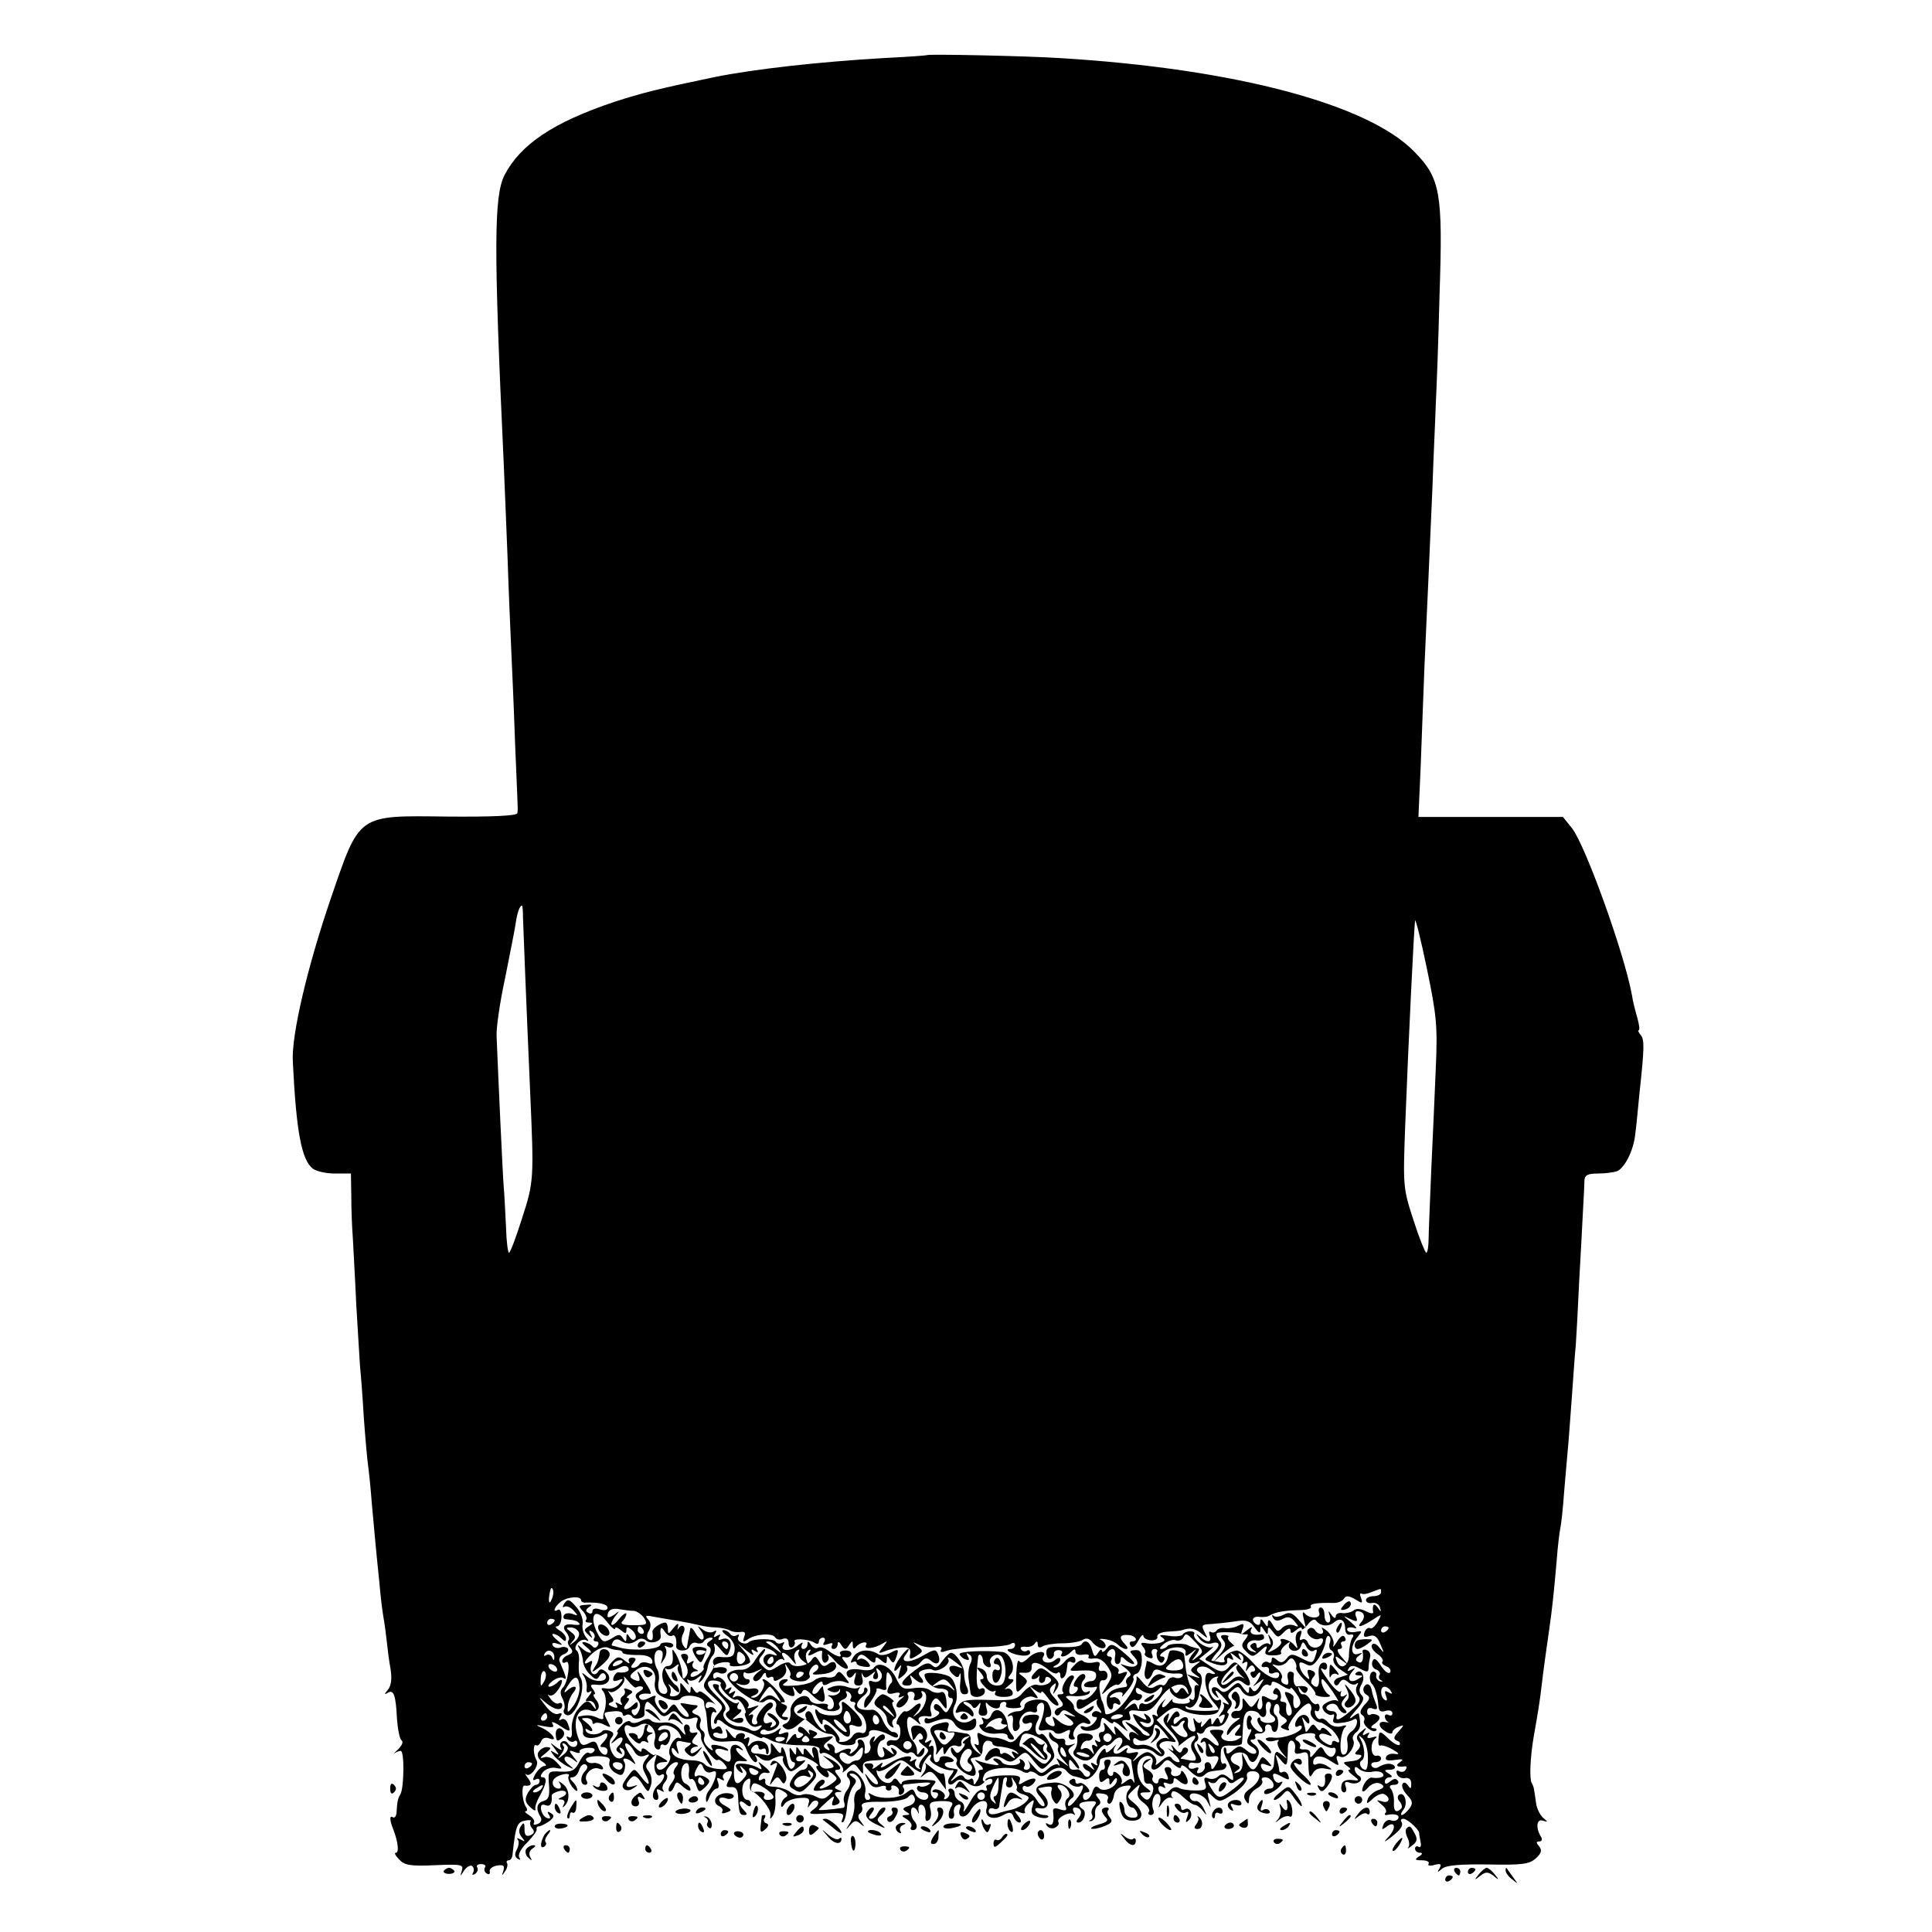 <?xml version="1.0" standalone="no"?>
<!DOCTYPE svg PUBLIC "-//W3C//DTD SVG 20010904//EN"
 "http://www.w3.org/TR/2001/REC-SVG-20010904/DTD/svg10.dtd">
<svg version="1.0" xmlns="http://www.w3.org/2000/svg"
 width="512pt" height="512pt" viewBox="0 0 512 512"
 preserveAspectRatio="xMidYMid meet">
<g transform="translate(0,512) scale(0.1,-0.1)"
fill="#000000" stroke="none">
<path d="M2457 4974 c-1 -1 -54 -5 -117 -8 -171 -10 -340 -29 -445 -50 -149
-31 -193 -42 -267 -66 -161 -54 -248 -112 -291 -194 -28 -56 -29 -188 -2 -766
2 -41 6 -151 10 -245 3 -93 8 -206 10 -250 2 -44 7 -154 10 -245 4 -91 7 -167
7 -170 0 -3 0 -10 -1 -15 -1 -7 -67 -10 -186 -9 -239 3 -231 8 -308 -216 -62
-181 -105 -363 -101 -433 9 -185 23 -261 53 -284 9 -7 35 -13 59 -13 l42 0 1
-62 c0 -35 2 -83 4 -108 1 -25 6 -103 9 -175 4 -71 9 -146 10 -165 2 -19 7
-80 10 -135 4 -55 9 -111 11 -125 2 -14 7 -59 10 -100 4 -41 8 -91 10 -110 2
-19 6 -64 10 -100 3 -36 8 -78 11 -95 3 -16 7 -46 9 -65 2 -19 6 -52 10 -73 4
-25 2 -44 -7 -55 -10 -12 -10 -14 0 -8 15 9 21 -5 24 -69 2 -27 7 -53 12 -57
6 -4 1 -14 -10 -25 -11 -10 -15 -15 -10 -10 6 4 14 7 18 7 10 0 9 -99 -1 -115
-7 -12 -8 -18 -10 -46 0 -11 -5 -18 -10 -15 -9 6 -9 -7 2 -34 12 -32 15 -60 6
-60 -5 0 -1 -8 9 -18 14 -15 30 -18 94 -15 70 3 77 2 72 -14 -5 -17 -5 -17 6
0 6 9 16 15 21 12 5 -4 6 -11 3 -17 -4 -7 -2 -8 5 -4 6 4 9 12 6 17 -4 5 1 9
10 9 9 0 14 -4 10 -9 -3 -5 -1 -13 5 -16 6 -4 9 -1 8 5 -2 7 7 14 19 16 17 3
21 0 17 -14 -5 -14 -4 -14 4 -2 6 8 8 18 6 22 -3 4 -1 8 4 8 5 0 9 6 10 13 9
83 12 89 38 93 9 1 13 0 10 -3 -3 -4 -1 -12 4 -18 8 -9 6 -14 -5 -19 -11 -4
-15 1 -15 17 0 17 -2 19 -10 7 -6 -9 -5 -20 3 -29 10 -12 9 -13 -3 -6 -8 4
-12 5 -8 0 4 -4 3 -16 -2 -26 -7 -12 -6 -20 2 -25 7 -4 8 -3 4 4 -4 7 5 24 21
39 15 16 27 31 25 35 -1 5 2 8 6 8 5 0 16 6 27 13 14 11 15 16 5 22 -9 6 -11
4 -5 -5 5 -8 3 -11 -5 -8 -7 2 -14 12 -16 22 -2 12 2 16 12 12 12 -5 18 5 16
25 -1 4 8 9 18 12 22 6 28 -8 8 -16 -10 -4 -10 -6 0 -6 8 -1 10 -6 6 -13 -4
-7 -3 -10 1 -5 16 14 15 45 -2 58 -12 10 -15 10 -9 2 4 -7 3 -13 -3 -13 -14 0
-21 14 -13 25 9 12 46 20 39 8 -3 -4 1 -17 9 -28 8 -10 14 -14 14 -9 0 6 -5
15 -12 22 -9 9 -9 12 -1 12 7 0 15 9 18 20 4 11 11 17 17 14 6 -4 6 -10 -1
-17 -14 -14 -14 -37 0 -37 5 0 7 5 4 10 -10 16 14 40 32 33 11 -4 14 -2 9 6
-4 6 -15 10 -23 9 -9 -2 -18 2 -20 8 -2 6 11 10 32 10 26 -1 34 -4 30 -16 -3
-8 4 -21 14 -27 16 -10 20 -9 25 3 3 9 4 20 0 25 -8 13 10 11 26 -4 7 -6 3 3
-9 21 -12 17 -18 32 -12 32 6 0 15 -9 21 -20 7 -13 16 -17 28 -13 15 6 15 4 4
-9 -10 -13 -11 -22 -3 -37 17 -32 12 -38 -9 -11 -19 25 -19 25 -34 5 -9 -11
-16 -23 -16 -27 0 -13 16 -17 30 -6 12 8 12 9 -3 4 -20 -6 -22 5 -5 22 9 9 16
6 29 -14 17 -26 17 -26 24 -5 4 13 1 28 -6 37 -10 12 -9 18 6 32 17 16 17 16
12 -1 -8 -21 2 -49 14 -41 15 9 10 -13 -6 -26 -17 -14 -20 -40 -5 -40 5 0 6 7
3 17 -5 12 -3 14 8 8 8 -4 11 -5 7 0 -4 4 -3 14 4 22 6 7 8 16 5 20 -8 8 12
33 25 33 7 0 6 -5 -1 -13 -6 -8 -8 -17 -4 -20 3 -4 0 -13 -7 -22 -7 -9 -10
-18 -7 -22 4 -3 9 2 13 11 6 16 8 16 25 0 11 -9 19 -12 19 -7 0 6 -6 13 -13
16 -16 6 -15 49 0 54 7 3 10 -6 9 -21 -2 -14 0 -23 5 -21 4 3 11 -4 14 -16 7
-20 8 -20 24 -5 14 14 14 18 1 26 -8 5 -18 6 -22 4 -10 -7 -10 7 1 24 6 11 10
10 15 -3 4 -10 12 -15 22 -11 12 5 14 1 9 -17 -4 -12 -11 -26 -16 -32 -5 -5
-9 -16 -8 -25 0 -9 4 -6 9 8 5 12 14 22 19 22 6 0 7 7 4 17 -5 12 -3 14 7 8 8
-5 11 -4 7 2 -4 6 0 13 8 17 18 6 19 1 5 -24 -7 -14 -6 -17 8 -16 12 1 17 -7
18 -24 2 -44 4 -50 16 -50 9 0 9 3 0 12 -17 17 -15 33 3 18 10 -9 15 -9 15 -1
0 6 -4 11 -9 11 -16 0 -19 39 -5 51 11 9 14 8 12 -7 -2 -11 0 -20 5 -21 18 -7
52 -49 49 -63 -2 -12 -1 -12 6 -2 5 7 8 26 7 42 -2 32 2 35 24 21 9 -6 10 -11
2 -15 -6 -4 -11 -13 -11 -19 0 -8 3 -7 9 2 5 8 23 15 39 16 24 2 29 -1 25 -14
-4 -14 -3 -14 6 -1 5 8 14 11 18 6 4 -4 0 -14 -11 -21 -16 -12 -13 -14 32 -11
43 3 50 1 45 -13 -4 -9 -3 -13 2 -9 4 4 9 24 10 43 2 19 9 42 16 51 10 13 10
17 -2 25 -9 6 -10 9 -2 9 20 0 35 -37 18 -43 -8 -4 -13 -17 -11 -34 2 -15 -3
-39 -11 -53 -13 -21 -13 -22 -1 -8 12 14 17 15 28 5 12 -10 12 -9 2 5 -9 10
-9 18 -3 22 6 4 8 12 5 19 -3 9 11 13 52 12 33 0 63 5 70 12 10 10 13 10 18
-2 3 -8 -3 -17 -16 -21 -16 -5 -18 -8 -7 -15 12 -7 11 -9 -1 -9 -12 -1 -11 -3
3 -11 9 -6 15 -14 12 -20 -4 -5 -1 -9 4 -9 12 0 14 13 4 24 -10 10 -12 36 -3
36 5 0 10 -6 13 -13 2 -6 3 -4 1 6 -1 10 3 16 9 14 7 -2 11 -14 10 -26 -2 -14
1 -20 8 -15 6 3 8 16 5 28 -5 19 -1 22 29 23 24 0 32 -3 28 -11 -11 -17 -12
-36 -2 -36 6 0 9 7 7 16 -2 10 3 19 10 21 7 3 10 -1 6 -10 -9 -25 14 -29 28
-5 16 29 51 35 43 7 -8 -24 16 -35 44 -19 17 9 22 8 27 -5 3 -8 11 -15 16 -15
6 0 4 8 -3 17 -12 15 -12 16 4 10 10 -4 16 -3 13 2 -3 5 2 15 11 22 14 12 15
11 9 -8 -5 -16 -2 -23 14 -28 12 -4 24 -4 27 -1 4 3 -1 6 -10 6 -9 0 -19 5
-22 11 -4 6 0 9 10 7 24 -4 29 16 10 36 -9 9 -15 16 -13 17 30 7 39 6 35 -5
-3 -7 -1 -19 4 -27 8 -12 10 -12 18 1 6 9 6 19 -1 27 -7 8 -7 13 0 13 17 0 34
-27 22 -35 -6 -4 -9 -14 -6 -22 4 -11 1 -13 -15 -8 -14 5 -20 3 -18 -7 3 -27
-1 -39 -13 -32 -7 4 -8 3 -4 -4 4 -6 13 -9 21 -6 8 4 13 10 10 15 -7 11 30 30
40 21 5 -4 5 -1 1 5 -4 7 -3 13 2 13 16 0 22 -13 11 -27 -7 -8 -8 -13 -1 -13
14 0 23 28 12 35 -17 11 -11 20 15 21 21 2 23 -1 15 -12 -7 -7 -9 -17 -6 -23
3 -5 1 -12 -4 -14 -6 -3 -5 -4 2 -3 7 2 12 10 10 19 -1 8 2 18 8 22 8 5 8 11
0 20 -9 11 -7 14 9 12 13 -1 20 -6 17 -14 -3 -7 -1 -13 4 -13 5 0 10 10 12 22
2 13 12 22 27 25 19 3 22 1 12 -11 -12 -14 -5 -46 9 -46 4 0 10 -6 13 -14 4
-10 0 -14 -14 -13 -11 1 -19 9 -19 19 0 9 -4 19 -9 22 -5 4 -6 -5 -2 -21 5
-21 14 -28 32 -28 30 0 32 24 4 47 -20 16 -20 17 -1 35 18 17 19 17 12 -1 -4
-13 0 -23 14 -33 11 -8 18 -19 15 -24 -4 -5 -1 -9 5 -9 7 0 10 7 6 15 -7 19 3
47 15 40 4 -3 6 -13 3 -23 -5 -16 -5 -16 6 0 6 9 16 16 23 14 6 -1 9 -1 4 1
-4 3 -4 9 -1 14 3 5 16 0 28 -12 13 -12 27 -22 32 -22 5 0 15 -7 22 -16 11
-14 11 -13 2 6 -6 13 -16 22 -22 20 -6 -1 -12 3 -14 8 -8 21 34 13 45 -8 11
-21 11 -21 5 3 -6 23 -5 24 11 8 16 -15 20 -14 56 10 23 17 36 33 34 42 -3 11
2 16 15 16 26 0 22 -26 -7 -46 -16 -11 -19 -20 -13 -30 8 -13 10 -12 10 2 0
10 9 22 20 28 11 6 18 15 15 21 -4 5 0 9 8 9 8 0 17 -7 21 -15 3 -9 0 -15 -9
-15 -8 0 -15 -5 -15 -10 0 -13 35 4 46 22 4 6 3 8 -3 5 -6 -4 -13 0 -17 8 -6
18 -1 19 24 5 16 -8 18 -8 14 5 -3 8 -10 12 -15 9 -5 -3 -9 -1 -9 5 0 5 -3 18
-6 28 -5 16 -4 16 10 -1 17 -21 18 -18 19 32 0 12 5 21 11 19 6 -2 10 -12 8
-21 -3 -13 1 -16 16 -12 15 5 19 2 19 -16 1 -49 3 -54 13 -36 6 10 18 14 32
11 20 -4 21 -3 5 7 -9 6 -22 8 -27 5 -6 -3 -10 -2 -10 4 0 19 20 22 45 5 23
-15 25 -15 19 0 -4 12 -2 15 9 10 16 -6 42 30 33 45 -3 5 0 14 8 20 12 10 13
19 7 50 -1 2 -9 -3 -18 -10 -10 -7 -6 0 9 17 20 22 25 33 17 41 -8 8 -8 17 0
31 11 20 -2 42 -16 28 -4 -3 0 -6 8 -6 12 0 12 -2 -1 -9 -21 -14 -33 -2 -18
17 11 13 11 14 -1 7 -10 -5 -12 -4 -7 3 5 9 13 9 26 2 24 -13 27 -13 27 3 0 6
2 18 4 26 2 7 -2 16 -9 18 -7 3 -12 1 -11 -4 4 -21 -2 -34 -12 -27 -8 4 -7 9
2 16 11 8 11 9 -2 5 -20 -7 -21 22 -1 45 13 16 13 17 -7 13 -11 -2 -21 1 -21
7 0 5 8 7 18 4 10 -4 8 1 -8 15 -22 18 -23 19 -3 9 19 -9 22 -8 17 5 -4 8 -2
15 3 15 17 0 23 -13 12 -27 -16 -18 -3 -16 28 4 26 17 26 17 14 -5 -7 -12 -16
-20 -20 -17 -5 3 -12 -2 -15 -11 -4 -11 -1 -14 12 -10 14 5 22 -1 30 -21 11
-25 11 -26 -2 -10 -8 11 -17 14 -20 8 -4 -5 3 -16 14 -24 11 -7 17 -17 14 -20
-4 -4 1 -9 10 -13 9 -3 13 -11 10 -16 -4 -5 -14 2 -24 17 -13 20 -19 23 -23
12 -3 -9 1 -18 9 -21 9 -3 13 -10 10 -15 -4 -5 -1 -12 4 -14 6 -3 5 -4 -2 -3
-7 2 -12 9 -11 15 2 6 -2 11 -7 11 -11 0 -14 -23 -3 -34 7 -7 14 -31 16 -58 1
-13 7 -16 19 -12 10 3 18 0 18 -6 0 -6 -4 -8 -10 -5 -5 3 -10 2 -10 -4 0 -5 3
-11 8 -14 4 -2 2 -2 -5 -1 -21 5 -23 -11 -2 -24 10 -7 19 -8 19 -3 0 5 8 12
17 15 15 6 15 5 -1 -13 -13 -14 -14 -20 -4 -24 7 -2 10 -7 7 -11 -3 -3 -15 3
-27 14 -26 25 -27 25 -29 0 -1 -11 1 -18 5 -16 4 2 18 -2 32 -10 19 -11 20
-14 6 -12 -10 2 -21 -2 -23 -9 -3 -8 5 -10 24 -7 21 3 24 2 13 -6 -14 -9 -7
-14 13 -11 5 1 6 -3 2 -9 -3 -6 -11 -7 -17 -4 -6 4 -9 1 -6 -7 3 -8 12 -13 22
-11 10 2 16 -4 16 -15 0 -14 -2 -15 -9 -4 -5 7 -11 9 -14 4 -4 -6 2 -19 12
-30 15 -16 16 -22 6 -36 -7 -9 -16 -17 -20 -17 -4 0 -2 6 4 14 13 15 4 49 -11
40 -5 -4 -5 -11 1 -18 6 -7 8 -16 4 -19 -13 -13 -20 -7 -19 15 1 13 -2 29 -7
36 -7 8 -4 12 7 12 10 0 14 5 11 10 -5 8 -11 7 -21 -1 -10 -8 -14 -8 -14 0 0
6 6 11 13 11 8 0 7 4 -3 10 -13 8 -12 10 3 10 10 0 16 4 13 9 -7 10 -25 9 -43
-2 -6 -4 -14 -3 -18 3 -3 5 1 10 9 10 9 0 16 4 16 10 0 5 -6 9 -12 7 -16 -3
-18 35 -3 46 6 5 3 6 -8 3 -12 -4 -16 -2 -11 6 5 7 3 8 -6 3 -9 -6 -11 -4 -5
6 8 12 6 12 -8 0 -12 -9 -14 -17 -7 -26 6 -8 6 -15 -2 -23 -9 -9 -9 -12 2 -12
7 0 10 -3 6 -7 -7 -8 -11 -9 -38 -12 -9 -1 -8 -4 2 -11 8 -5 11 -10 6 -10 -6
0 -1 -7 10 -15 18 -14 18 -15 -5 -12 -16 1 -25 -4 -26 -15 -2 -10 1 -18 7 -18
6 0 7 7 4 16 -4 12 -1 14 13 9 21 -6 38 10 21 20 -5 3 -10 11 -10 17 0 7 4 7
13 -1 8 -6 23 -9 35 -6 12 2 24 0 27 -6 6 -8 -9 -13 -29 -10 -10 2 -26 -19
-26 -34 1 -5 6 -3 13 5 13 16 31 20 42 8 4 -3 -2 -9 -13 -12 -11 -4 -23 -14
-27 -23 -5 -15 -3 -15 14 1 11 10 25 15 30 11 18 -10 12 -25 -6 -19 -17 5 -17
5 -1 -9 10 -8 14 -17 10 -21 -4 -4 -2 -7 3 -6 21 5 36 0 30 -10 -3 -5 -12 -7
-19 -4 -7 3 -16 -2 -20 -12 -5 -13 -4 -14 7 -6 22 18 29 1 10 -22 -18 -20 -17
-20 2 -6 26 20 35 32 29 42 -3 4 -1 8 5 8 10 0 41 -27 42 -38 0 -4 2 -15 4
-25 2 -9 -1 -15 -6 -11 -5 3 -9 0 -9 -5 0 -6 6 -11 13 -11 8 0 7 -4 -3 -10
-12 -8 -10 -10 8 -10 13 0 21 -4 18 -9 -4 -5 4 -7 16 -3 16 4 19 2 13 -9 -7
-12 -6 -12 7 -1 11 9 48 12 122 11 90 -2 109 1 126 16 15 14 17 21 9 32 -9 10
-8 13 0 13 7 0 9 5 5 12 -15 24 -12 49 5 43 14 -4 14 -4 1 7 -8 7 -17 24 -19
38 -6 42 -6 45 -12 55 -6 12 -4 65 5 120 12 68 16 92 21 134 5 44 14 107 21
156 7 48 12 94 19 175 3 41 8 82 10 90 2 8 7 51 10 95 4 44 8 96 10 115 2 19
6 78 10 130 4 52 8 118 11 145 2 28 6 104 9 170 4 66 8 149 10 185 2 36 4 73
4 83 1 13 10 17 35 17 19 0 42 3 51 6 21 9 45 56 49 102 3 20 7 69 11 107 13
120 13 140 3 152 -6 7 -8 13 -5 13 3 0 1 15 -4 33 -5 17 -12 44 -14 59 -20
111 -124 399 -159 443 l-24 30 -191 0 -192 0 6 135 c3 74 7 194 10 265 3 72 8
171 10 220 2 50 7 162 11 250 3 88 8 189 9 225 2 36 7 167 10 291 9 269 2 307
-67 377 -122 126 -476 220 -938 248 -93 6 -349 11 -353 8z m-1071 -2286 c1
-28 7 -188 19 -463 10 -227 10 -237 -21 -332 -16 -51 -32 -93 -35 -93 -3 0 -7
30 -8 68 -2 37 -4 85 -6 106 -3 35 -15 300 -19 401 -1 22 9 90 22 150 12 61
25 125 28 144 4 30 11 51 17 51 2 0 3 -15 3 -32z m2419 -398 c-3 -69 -8 -190
-12 -270 -3 -80 -7 -162 -7 -182 0 -21 -3 -38 -6 -38 -3 0 -19 39 -34 86 -28
86 -28 90 -22 253 9 233 23 514 26 541 1 8 15 -48 31 -125 26 -125 29 -153 24
-265z m-2339 -1395 c-1 -8 -5 -17 -8 -21 -5 -4 -4 16 1 34 3 9 9 -1 7 -13z
m2194 5 c0 -5 -9 -10 -20 -10 -11 0 -20 -5 -20 -10 0 -6 7 -10 16 -8 10 2 19
-4 21 -12 4 -13 3 -13 -6 0 -10 14 -15 7 -12 -13 1 -4 -8 -3 -19 3 -14 7 -26
8 -33 2 -7 -5 -20 -8 -29 -7 -10 2 -18 -2 -18 -8 0 -7 -5 -6 -11 3 -9 13 -10
12 -5 -2 3 -10 1 -18 -4 -18 -6 0 -10 9 -10 20 0 11 -4 20 -10 20 -5 0 -7 -6
-4 -14 6 -16 -26 -17 -39 -1 -5 6 -6 -1 -2 -15 l6 -25 -20 23 c-16 18 -24 21
-39 13 -11 -6 -23 -7 -27 -3 -5 4 -5 1 -1 -6 5 -8 13 -9 26 -2 13 7 21 5 31
-7 12 -15 12 -16 -3 -10 -10 3 -23 0 -30 -7 -11 -12 -15 -10 -25 8 -8 14 -12
16 -13 6 0 -13 -1 -13 -10 0 -7 11 -10 11 -10 2 0 -7 -4 -10 -10 -7 -16 10
-11 23 8 20 9 -1 22 0 27 4 16 9 38 13 77 14 20 0 35 4 32 9 -5 8 16 11 61 10
11 0 23 5 27 12 5 8 13 7 29 -2 19 -12 21 -12 16 3 -4 9 -3 14 1 12 4 -3 16
-1 27 4 11 4 21 8 23 8 1 1 2 -3 2 -9z m-2120 -21 c0 -4 6 -7 13 -6 35 1 57
-4 57 -14 0 -6 -9 -8 -20 -4 -12 4 -20 2 -20 -5 0 -6 -5 -8 -11 -4 -8 4 -7 9
2 15 10 6 7 8 -8 6 -20 -1 -21 -3 -8 -17 8 -9 12 -20 8 -23 -3 -4 0 -7 8 -7
12 0 11 -2 -1 -10 -13 -8 -13 -11 -1 -22 11 -11 13 -11 6 1 -5 10 -4 12 4 7 6
-4 9 -12 6 -17 -4 -5 -1 -9 5 -9 6 0 8 -5 4 -11 -3 -6 -9 -7 -13 -3 -3 5 -13
10 -21 12 -10 1 -9 -2 4 -13 11 -8 15 -15 10 -15 -6 0 -16 6 -23 13 -11 10
-12 9 -5 -3 4 -8 9 -23 9 -33 1 -10 9 -26 19 -35 14 -14 18 -15 25 -3 5 8 11
9 15 3 11 -19 -27 -23 -48 -5 -13 11 -16 12 -10 3 6 -8 10 -23 9 -33 -2 -11 1
-15 8 -10 7 4 6 -1 -2 -11 -11 -13 -11 -16 -1 -14 7 2 15 -4 17 -12 4 -12 3
-12 -5 -2 -13 19 -20 17 -42 -10 -10 -13 -16 -35 -15 -51 2 -17 -1 -25 -7 -21
-7 4 -8 2 -4 -5 4 -6 12 -9 17 -6 5 4 9 1 9 -4 0 -14 -17 -14 -25 -1 -4 6 -11
8 -16 4 -5 -3 -6 -11 -2 -17 4 -7 -2 -5 -13 3 -18 14 -18 14 -4 -4 13 -18 13
-19 0 -11 -13 8 -13 7 -1 -9 8 -9 24 -22 35 -27 19 -9 19 -9 4 4 -22 17 -11
31 11 14 14 -11 15 -10 1 7 -14 18 -13 19 3 13 10 -4 16 -3 13 1 -2 4 7 9 20
10 15 1 23 -2 19 -8 -4 -6 -10 -8 -15 -5 -5 3 -16 -7 -24 -23 -12 -24 -20 -28
-49 -27 -35 2 -35 1 -32 -36 2 -29 -1 -38 -15 -42 -18 -5 -21 -21 -7 -43 4 -7
0 -15 -9 -18 -8 -3 -12 -2 -9 3 3 6 -3 14 -12 20 -10 6 -14 11 -10 11 5 0 5 6
0 13 -9 14 -12 56 -3 55 18 -2 21 4 9 20 -7 9 -9 14 -5 10 11 -10 36 23 28 37
-9 14 -10 45 -1 40 4 -3 9 2 13 10 3 9 12 12 22 8 25 -10 7 16 -20 28 -18 8
-17 9 7 4 22 -4 27 -3 21 7 -5 7 4 5 19 -5 29 -19 31 -18 21 7 -3 9 -11 13
-17 9 -6 -4 -7 -1 -2 7 6 9 4 12 -6 8 -8 -3 -22 6 -33 21 -20 26 -20 26 0 9
23 -20 44 -23 44 -7 0 5 -4 8 -9 5 -5 -3 -15 2 -22 12 -7 9 -9 14 -5 10 5 -4
15 0 22 10 17 21 18 40 2 24 -7 -7 -17 -12 -22 -12 -6 0 -2 7 8 15 10 8 24 12
29 8 10 -6 9 -1 -10 44 -3 7 2 16 11 19 9 3 14 10 11 15 -3 4 -12 6 -19 3 -8
-3 -17 -1 -21 5 -4 7 1 9 12 5 16 -5 16 -4 -1 10 -11 9 -15 16 -10 16 6 0 15
-5 22 -12 9 -9 12 -9 12 0 0 6 -8 16 -17 21 -10 6 -13 11 -7 11 6 0 12 11 12
25 0 13 -4 22 -9 19 -17 -10 -9 9 8 22 19 13 53 15 53 3z m140 -28 c8 -1 20
-9 27 -19 10 -17 8 -19 -28 -19 -28 0 -37 3 -29 11 5 5 10 14 10 19 0 5 -9 -1
-20 -14 -10 -13 -19 -19 -20 -13 0 5 6 16 13 24 10 12 9 12 -5 1 -10 -7 -18
-9 -18 -4 0 16 12 23 34 18 12 -2 28 -4 36 -4z m-50 -47 c0 5 7 3 15 -4 12
-10 15 -10 15 0 0 10 3 10 15 0 8 -7 12 -17 9 -22 -4 -6 -10 -5 -15 3 -7 11
-9 11 -9 -1 0 -12 -2 -12 -9 -2 -7 12 -12 12 -30 0 -20 -11 -23 -11 -34 7 -28
49 -13 80 20 39 12 -16 23 -25 23 -20z m169 20 c18 -3 43 -8 55 -11 11 -3 32
-6 46 -6 14 -1 30 -5 35 -8 6 -4 18 -5 27 -4 12 2 15 -2 10 -13 -4 -13 -3 -15
9 -7 20 15 66 18 73 6 4 -6 13 -8 21 -4 10 3 15 -1 15 -12 0 -9 5 -13 10 -10
6 4 8 10 6 14 -7 10 35 8 52 -2 7 -5 12 -4 12 2 0 6 5 11 11 11 5 0 7 -5 3
-12 -5 -8 -2 -9 10 -5 10 4 15 3 11 -3 -3 -6 -1 -10 4 -10 6 0 11 6 11 13 0 8
4 7 10 -3 9 -13 11 -13 20 0 9 13 10 13 10 0 0 -9 3 -11 8 -5 10 13 35 18 27
5 -7 -12 23 -9 45 5 13 8 13 7 0 -10 -14 -17 -13 -18 5 -11 11 5 31 9 45 10
19 1 24 -4 22 -17 -3 -15 0 -16 17 -5 18 11 18 13 3 25 -15 13 -15 13 4 4 12
-6 31 -8 43 -6 13 2 19 0 15 -7 -4 -7 1 -8 17 -2 13 4 53 8 89 9 36 0 71 4 78
8 6 5 12 4 12 -2 0 -6 -5 -11 -12 -11 -20 0 2 -14 27 -17 14 -2 25 1 25 7 0 6
-4 9 -9 5 -5 -3 -12 -1 -15 4 -4 5 2 8 11 7 10 -2 21 2 25 8 5 8 8 7 8 -2 0
-8 5 -10 13 -5 6 4 30 8 52 8 22 0 46 4 54 9 9 6 18 4 25 -5 13 -17 36 -23 36
-10 0 5 -6 12 -12 15 -7 2 -3 4 10 2 12 -1 28 -8 34 -14 7 -7 17 -12 22 -12 6
0 5 5 -2 12 -18 18 -15 27 8 25 20 -1 29 -17 9 -17 -5 0 -7 -5 -3 -11 4 -8 12
-3 20 12 7 13 13 19 14 14 0 -6 9 -11 20 -12 11 -1 19 4 17 10 -1 7 11 12 28
13 17 1 33 2 38 4 20 7 34 5 51 -9 18 -15 18 -15 8 4 -9 18 -7 20 16 21 15 1
44 4 64 7 31 5 40 2 53 -16 10 -14 15 -17 15 -7 0 13 2 13 10 0 8 -13 10 -13
10 -1 0 11 3 10 13 -3 13 -17 14 -17 30 -1 10 10 17 12 17 4 0 -9 4 -8 15 1 8
7 15 9 15 4 0 -5 7 0 16 11 9 12 18 16 22 10 11 -15 33 -17 48 -4 17 14 29 5
29 -19 0 -9 6 -16 13 -14 9 2 11 -2 5 -10 -4 -7 -8 -26 -8 -43 0 -32 -24 -43
-33 -15 -5 13 -3 13 14 0 19 -14 19 -14 0 8 -12 13 -14 22 -7 22 7 0 9 4 6 10
-3 5 -1 10 5 10 6 0 8 5 4 11 -4 8 -12 3 -21 -12 -8 -13 -12 -17 -9 -7 2 9 -5
24 -16 35 -12 10 -18 12 -14 6 9 -15 -10 -18 -19 -3 -4 6 -11 8 -16 4 -15 -9
10 -34 27 -27 9 3 12 0 9 -9 -7 -19 -32 -19 -39 -1 -3 8 -10 11 -16 8 -6 -4
-7 1 -3 11 4 12 3 15 -6 10 -7 -4 -9 -17 -6 -29 5 -17 4 -18 -4 -8 -10 15 -45
25 -36 11 3 -5 -5 -14 -17 -21 -20 -11 -21 -10 -11 2 8 10 9 19 1 29 -8 12 -9
11 -3 -5 3 -11 3 -16 -1 -12 -4 4 -13 2 -21 -4 -10 -9 -13 -8 -13 0 0 7 -5 9
-11 5 -8 -4 -7 -9 2 -16 11 -8 11 -9 -1 -5 -24 6 -18 32 8 30 12 -2 22 2 22 7
0 6 -3 9 -7 9 -22 -4 -33 2 -27 14 5 7 0 6 -11 -3 -17 -14 -18 -13 -12 3 5 14
3 16 -11 9 -9 -5 -25 -8 -34 -7 -10 2 -20 -1 -24 -6 -3 -5 -10 -7 -15 -4 -5 3
-6 -1 -3 -9 7 -19 -7 -21 -26 -3 -12 10 -12 9 -1 -6 9 -11 21 -15 32 -12 25 8
24 -10 -1 -28 -20 -14 -20 -15 -3 -22 27 -12 48 -11 45 4 -1 7 2 10 9 5 8 -5
9 -3 4 7 -7 11 -5 11 10 -1 15 -12 17 -12 10 -1 -5 10 -4 12 4 7 6 -4 8 -12 5
-18 -4 -7 -2 -8 4 -4 8 5 10 1 6 -11 -4 -14 -3 -15 4 -4 7 9 12 10 16 2 4 -6
2 -11 -4 -11 -6 0 -8 -5 -4 -11 4 -8 9 -7 15 2 5 8 9 9 9 3 0 -5 -6 -16 -12
-24 -10 -11 -9 -11 6 0 18 14 18 14 5 -7 -9 -16 -16 -19 -21 -10 -6 9 -8 8 -8
-2 0 -11 -4 -9 -14 4 -13 19 -15 19 -33 3 -15 -14 -22 -15 -31 -6 -6 6 -15 9
-19 5 -4 -4 -1 -13 7 -20 10 -9 11 -9 6 1 -11 19 -1 14 20 -10 12 -14 14 -18
4 -13 -8 4 -12 5 -8 0 4 -4 2 -15 -5 -23 -9 -13 -9 -14 0 -8 9 5 11 2 6 -10
-5 -13 -8 -14 -11 -5 -4 11 -6 11 -13 0 -7 -12 -9 -12 -9 0 0 11 -4 9 -15 -5
-10 -12 -14 -14 -12 -4 2 8 2 11 -1 6 -2 -4 -9 -2 -14 5 -6 10 -7 7 -3 -10 5
-17 4 -22 -6 -19 -8 3 -13 12 -11 22 3 19 -9 21 -26 4 -9 -9 -12 -9 -12 0 0 7
5 12 11 12 5 0 7 5 3 11 -4 8 -12 3 -21 -12 -11 -18 -13 -19 -8 -4 5 16 4 18
-6 8 -10 -10 -7 -19 14 -41 15 -16 24 -33 20 -38 -5 -5 1 -1 13 9 24 20 41 23
26 4 -7 -8 -7 -18 -2 -27 14 -22 12 -29 -7 -25 -10 2 -20 4 -23 4 -3 1 2 5 10
11 8 5 11 13 6 17 -5 4 -11 2 -13 -5 -4 -10 -9 -8 -20 5 -8 10 -11 11 -7 3 6
-12 5 -13 -7 -5 -8 6 -3 0 11 -12 14 -13 20 -23 13 -23 -6 0 -15 5 -18 11 -5
7 -14 4 -28 -8 -11 -10 -17 -13 -14 -7 4 7 0 17 -8 24 -13 10 -19 9 -38 -6
-17 -15 -19 -15 -8 -2 11 15 10 17 -8 13 -15 -3 -19 0 -14 8 4 7 0 6 -10 -2
-20 -16 -34 -8 -21 12 5 7 1 4 -8 -6 -12 -12 -18 -15 -18 -6 0 8 -6 5 -14 -6
-8 -11 -12 -24 -9 -29 4 -5 0 -6 -7 -1 -9 6 -11 4 -5 -6 8 -12 6 -12 -8 0 -10
7 -17 9 -17 3 0 -6 6 -12 13 -15 6 -2 8 -8 4 -13 -4 -5 -12 -3 -16 5 -5 7 -11
12 -15 12 -18 -3 -23 0 -23 15 0 14 2 14 14 -2 7 -10 13 -14 13 -9 0 5 -8 17
-17 27 -15 17 -15 21 -3 30 12 8 12 9 -2 4 -11 -3 -17 -1 -15 7 1 7 -4 11 -12
9 -8 -2 -18 3 -22 10 -7 10 -9 10 -9 0 0 -7 7 -15 15 -18 8 -4 12 -10 9 -16
-3 -5 2 -19 13 -31 18 -21 18 -21 -1 -7 -18 13 -19 13 -11 0 4 -8 4 -12 0 -7
-5 4 -17 -1 -27 -10 -18 -16 -20 -16 -41 8 -12 13 -19 20 -14 15 10 -14 9 -26
-4 -26 -5 0 -8 4 -4 9 3 5 0 13 -6 17 -7 4 -9 3 -6 -2 3 -6 -5 -11 -18 -12
-13 -1 -27 3 -30 8 -3 6 -12 10 -18 10 -7 0 -6 -4 3 -10 11 -8 8 -9 -12 -6
-15 3 -33 8 -40 11 -7 4 -4 -1 6 -9 11 -9 14 -16 7 -16 -7 0 -10 -4 -7 -8 2
-4 1 -14 -5 -22 -6 -11 -9 -12 -9 -2 0 7 -4 11 -9 7 -5 -3 -13 -1 -16 5 -5 8
-12 7 -23 -2 -15 -12 -16 -11 -3 5 7 9 11 18 7 18 -3 1 -10 2 -15 3 -19 2 -24
16 -6 16 10 0 15 3 11 7 -10 11 -36 12 -36 2 0 -5 -4 -9 -9 -9 -5 0 -8 11 -7
25 2 14 -1 22 -7 18 -6 -4 -7 -1 -2 7 6 9 4 11 -5 5 -8 -5 -11 -4 -7 3 11 16
-2 38 -22 39 -13 1 -18 -4 -16 -15 2 -9 4 -19 4 -22 1 -3 5 1 10 9 6 9 11 10
15 2 4 -6 2 -11 -5 -11 -7 0 -4 -6 6 -14 19 -14 19 -15 2 -33 -9 -11 -14 -23
-10 -28 5 -4 2 -5 -5 -1 -7 4 -9 12 -6 18 5 7 2 8 -6 3 -8 -5 -11 -4 -7 2 10
16 -28 8 -58 -11 -17 -11 -24 -13 -19 -5 6 10 3 10 -11 -1 -10 -8 -16 -10 -12
-4 3 6 0 11 -8 11 -20 0 -19 -3 6 -28 11 -11 18 -23 15 -27 -4 -3 -13 3 -22
14 -14 18 -15 18 -4 -4 8 -17 17 -21 31 -17 11 4 18 3 17 -2 -2 -4 2 -8 7 -8
6 0 9 4 7 8 -1 5 3 7 10 4 7 -2 12 -10 10 -16 -1 -7 2 -10 8 -6 6 3 8 11 5 16
-4 5 -3 9 2 10 67 7 76 7 63 -1 -8 -5 -18 -6 -22 -4 -4 3 -8 0 -8 -5 0 -6 7
-11 15 -11 8 0 15 -4 15 -10 0 -16 -27 -11 -34 6 -6 15 -9 15 -24 3 -19 -16
-69 -18 -91 -5 -10 6 -12 5 -7 -2 4 -7 2 -12 -5 -12 -6 0 -9 8 -6 20 6 25 -25
66 -42 56 -8 -5 -9 -12 -2 -19 6 -8 5 -18 -4 -31 -8 -10 -11 -24 -8 -32 3 -8
1 -15 -3 -15 -42 -6 -64 -7 -64 -5 0 2 10 11 22 22 18 16 21 17 15 2 -4 -12
-2 -15 9 -11 11 4 12 9 3 19 -9 11 -8 14 2 15 12 0 12 1 0 6 -11 4 -11 7 0 13
10 7 10 11 0 24 -10 12 -10 16 -2 16 17 0 4 18 -22 30 -20 10 -20 10 -4 -3 22
-18 21 -22 -1 -24 -10 -1 -19 5 -20 13 -1 8 -3 21 -4 29 -1 8 -6 15 -11 15 -5
0 -6 -8 -3 -17 5 -15 4 -15 -9 1 -11 14 -15 16 -15 5 0 -12 -2 -12 -10 1 -9
13 -10 13 -10 0 0 -13 -1 -13 -10 0 -7 12 -9 10 -7 -8 0 -12 5 -22 10 -22 4 0
5 -5 2 -11 -9 -13 -15 -7 -20 21 -5 26 -15 40 -15 20 0 -9 -5 -7 -14 6 -14 19
-14 19 -13 -1 1 -13 -3 -19 -13 -16 -8 2 -21 4 -27 4 -15 0 -17 13 -3 22 6 3
10 1 10 -5 0 -6 5 -8 10 -5 6 3 10 1 10 -6 0 -7 2 -10 5 -7 3 3 3 12 0 20 -7
17 -36 20 -48 4 -6 -7 -7 -4 -3 7 4 12 2 16 -6 11 -6 -4 -8 -3 -5 3 3 5 0 10
-8 10 -8 0 -15 -5 -15 -11 0 -5 -7 -1 -15 10 -12 15 -14 15 -9 2 4 -13 0 -16
-15 -15 -12 1 -21 5 -21 10 0 5 7 7 14 4 10 -4 13 -1 9 9 -4 10 -9 11 -17 5
-9 -8 -12 -3 -12 19 0 16 4 26 9 23 6 -3 7 -1 3 6 -4 6 -12 9 -17 6 -5 -4 -9
-1 -9 4 0 13 12 14 26 4 5 -5 -2 3 -16 17 -14 14 -27 21 -29 16 -2 -4 -7 -2
-12 5 -7 12 -9 12 -9 0 0 -11 -4 -9 -14 5 -14 18 -14 18 -13 0 1 -11 -5 -20
-16 -21 -9 -2 -14 1 -11 6 3 6 2 16 -3 22 -4 7 0 4 10 -6 9 -11 17 -14 17 -9
0 6 -4 14 -10 17 -5 3 -15 16 -21 28 -7 12 -8 19 -4 15 5 -4 15 -2 23 5 10 8
13 8 9 1 -4 -7 2 -23 14 -35 11 -13 17 -17 13 -9 -4 8 -4 12 1 8 4 -4 15 -2
23 5 13 10 14 9 7 -3 -6 -11 -5 -12 4 -4 6 6 14 21 16 34 2 13 9 28 14 33 5 5
7 17 4 26 -3 9 3 6 15 -8 17 -21 20 -22 25 -6 9 22 -1 38 -20 31 -9 -4 -11 -2
-7 6 5 7 3 8 -6 3 -9 -6 -11 -4 -5 5 5 9 4 11 -4 6 -6 -4 -20 -2 -29 6 -15 11
-15 11 -5 -3 7 -9 10 -19 6 -23 -4 -4 -13 4 -20 16 -7 13 -13 17 -14 11 -1 -7
-3 -17 -4 -23 -1 -5 -3 -16 -4 -22 -1 -9 -4 -9 -10 1 -6 9 -6 22 0 33 9 17 -4
28 -14 11 -2 -5 -2 -1 0 7 2 10 -2 8 -12 -4 -13 -17 -15 -18 -15 -3 0 9 -3 17
-7 17 -12 0 -35 -16 -34 -24 3 -20 0 -26 -9 -21 -7 4 -7 13 0 24 6 12 5 22 -3
30 -9 10 -5 11 18 6 17 -3 45 -8 64 -11z m-329 2 c0 -3 -4 -8 -10 -11 -5 -3
-10 -1 -10 4 0 6 5 11 10 11 6 0 10 -2 10 -4z m235 -26 c3 -5 1 -10 -4 -10 -6
0 -11 5 -11 10 0 6 2 10 4 10 3 0 8 -4 11 -10z m76 -15 c8 5 13 -7 11 -27 -2
-14 29 -17 35 -2 3 8 12 13 19 10 7 -3 16 -1 19 4 4 6 12 10 18 10 8 0 8 -3
-2 -9 -9 -6 -10 -11 -2 -15 7 -5 6 -14 -4 -30 -8 -12 -13 -25 -10 -27 2 -3 -5
-10 -15 -17 -12 -7 -20 -8 -20 -2 0 5 6 10 13 11 9 0 9 2 -1 6 -6 2 -9 10 -6
15 5 7 2 8 -6 3 -9 -6 -12 -4 -8 7 4 9 0 15 -8 15 -12 0 -12 -3 0 -22 9 -14
11 -27 5 -36 -5 -8 -9 -9 -10 -4 -2 25 -8 44 -18 62 -10 16 -10 15 -8 -7 1
-16 -3 -25 -13 -25 -17 0 -20 -33 -6 -53 10 -15 2 -27 -13 -18 -5 4 -8 16 -6
28 3 11 1 26 -2 32 -13 21 -11 53 3 53 10 0 12 -7 9 -21 -5 -19 -5 -19 5 -3 6
9 8 22 4 29 -4 6 -3 8 4 4 6 -3 13 -3 16 2 2 4 -4 9 -15 9 -10 1 -19 -2 -19
-5 0 -13 -68 -18 -105 -9 -11 3 -21 6 -23 6 -2 1 0 6 3 11 4 6 12 7 18 3 17
-11 30 -11 45 0 7 6 17 6 25 -1 12 -10 40 -2 38 12 -3 23 1 28 10 13 6 -9 14
-15 20 -12z m1899 21 c0 -3 -4 -8 -10 -11 -5 -3 -10 -1 -10 4 0 6 5 11 10 11
6 0 10 -2 10 -4z m-390 -16 c3 -1 9 -2 14 -1 5 1 3 -5 -4 -14 -11 -13 -11 -19
3 -32 15 -15 18 -15 37 2 16 15 20 15 15 3 -5 -12 0 -15 19 -15 14 0 24 3 21
7 -3 4 3 14 12 21 9 8 14 9 10 3 -4 -7 0 -15 8 -18 9 -3 18 1 22 10 5 15 7 15
15 0 5 -9 13 -14 19 -11 11 7 11 3 3 -19 -5 -14 -9 -14 -34 -1 -25 13 -30 13
-40 0 -10 -12 -16 -13 -26 -4 -11 9 -14 8 -14 0 0 -7 -4 -10 -9 -6 -5 3 -13 1
-16 -5 -4 -6 -1 -9 7 -8 7 2 12 -2 11 -9 -2 -7 4 -10 12 -7 8 4 15 2 15 -3 0
-22 -35 -7 -67 28 -18 20 -39 36 -46 35 -20 -3 -38 -17 -32 -26 3 -4 -3 -7
-12 -5 -10 2 -20 4 -22 4 -2 1 4 10 14 21 14 15 15 23 6 33 -6 8 -9 16 -6 19
5 4 53 3 65 -2z m234 -24 c-3 -8 -1 -17 5 -20 6 -4 8 -13 5 -20 -3 -8 4 -21
16 -29 l22 -15 -21 -7 c-12 -3 -18 -11 -15 -17 4 -7 9 -6 14 3 7 10 12 10 23
1 7 -7 18 -8 22 -4 5 4 5 1 1 -6 -4 -7 -3 -19 3 -26 8 -9 5 -18 -12 -33 -32
-29 -48 -37 -45 -22 2 7 -2 13 -9 14 -19 0 -25 12 -8 19 9 3 18 -1 21 -9 4 -8
11 -15 17 -15 8 0 7 4 -1 12 -9 9 -9 15 1 27 9 12 9 13 0 7 -8 -4 -12 -2 -10
6 2 7 2 9 -1 5 -2 -4 -15 7 -28 24 -25 35 -29 43 -16 35 5 -3 9 1 9 8 0 8 -6
12 -13 9 -8 -3 -11 -16 -9 -34 3 -28 -4 -37 -18 -22 -4 3 -2 12 3 18 8 9 6 14
-4 18 -11 4 -13 1 -9 -11 5 -14 3 -15 -7 -5 -8 7 -15 20 -16 28 -2 11 2 12 16
5 14 -8 21 -4 35 16 9 14 17 34 18 44 1 10 5 17 9 14 4 -3 5 -11 2 -18z
m-1594 -6 c0 -5 -2 -10 -4 -10 -3 0 -8 5 -11 10 -3 6 -1 10 4 10 6 0 11 -4 11
-10z m-292 -13 c6 0 12 -3 12 -7 0 -3 17 -6 37 -6 23 1 38 -4 41 -13 3 -10 0
-12 -11 -8 -9 3 -19 2 -22 -3 -4 -6 -11 -10 -17 -10 -7 0 -7 4 1 13 8 10 7 14
-4 14 -8 0 -11 -5 -8 -11 4 -6 -1 -5 -11 3 -15 12 -19 12 -33 -2 -21 -21 -11
-32 16 -18 13 7 22 8 26 1 5 -9 -7 -14 -27 -12 -3 1 -9 -5 -12 -13 -3 -10 0
-12 12 -8 15 6 15 4 4 -9 -7 -9 -22 -15 -34 -13 -15 3 -17 1 -9 -8 8 -11 9
-36 1 -57 -1 -3 -2 -9 -1 -13 1 -4 -7 -4 -16 1 -16 7 -26 8 -49 3 -4 0 -2 -7
3 -13 6 -7 9 -20 8 -29 -3 -17 29 -20 53 -6 15 10 16 -5 0 -21 -9 -9 -9 -12 0
-12 7 0 12 -4 12 -10 0 -18 -18 -11 -25 10 -5 16 -10 18 -25 10 -14 -7 -20 -6
-25 8 -21 49 -5 92 30 79 20 -8 29 11 15 28 -7 8 -9 15 -5 15 4 0 2 6 -4 14
-9 11 -6 13 13 11 28 -3 41 18 21 35 -9 8 -15 8 -20 0 -10 -16 -25 -2 -18 17
4 11 3 14 -5 9 -21 -13 -13 5 11 25 12 10 29 16 37 13 8 -4 21 -7 28 -7z
m-169 -20 c0 -9 -2 -8 -6 1 -2 6 -10 9 -15 6 -7 -4 -8 -2 -4 5 9 13 26 5 25
-12z m1966 -27 c-2 -4 9 -20 25 -35 16 -15 28 -31 26 -34 -2 -3 7 -7 21 -8 18
-1 22 2 13 7 -12 7 -24 40 -15 40 2 0 14 -15 26 -32 12 -18 19 -30 14 -26 -4
4 -16 3 -27 -3 -15 -8 -17 -13 -8 -25 7 -7 16 -11 21 -8 5 3 6 -2 3 -10 -4
-11 1 -14 18 -12 13 1 29 5 35 9 7 4 10 1 9 -9 -1 -8 -8 -19 -15 -23 -7 -5
-12 -14 -11 -22 4 -25 0 -39 -10 -39 -13 0 -8 62 5 73 6 5 1 6 -11 2 -13 -3
-26 1 -34 10 -7 8 -16 13 -20 10 -4 -3 -11 2 -14 11 -3 8 -2 13 2 10 5 -3 9 1
9 9 0 8 -4 12 -8 9 -4 -2 -12 3 -17 12 -5 9 -13 15 -18 14 -5 -1 -10 4 -12 12
-3 10 -2 10 6 -1 7 -9 12 -10 16 -2 6 10 -6 15 -26 12 -8 -1 -12 15 -9 32 0 4
-4 7 -10 7 -6 0 -9 -9 -6 -19 3 -14 1 -18 -9 -14 -8 3 -11 10 -7 16 3 5 -3 17
-13 25 -15 12 -15 13 -2 9 9 -3 22 1 29 9 9 12 14 12 20 2 4 -6 6 -15 4 -18z
m-1785 16 c0 -2 -7 -7 -16 -10 -8 -3 -12 -2 -9 4 6 10 25 14 25 6z m-175 -16
c3 -5 2 -10 -4 -10 -5 0 -13 5 -16 10 -3 6 -2 10 4 10 5 0 13 -4 16 -10z m261
-35 c-3 -13 1 -29 9 -35 17 -14 53 -21 59 -11 9 14 61 6 62 -10 0 -7 2 -16 3
-19 2 -3 4 -19 5 -35 3 -46 12 -53 55 -50 35 3 41 0 51 -26 7 -16 17 -29 22
-29 5 0 6 6 2 13 -6 8 -3 8 9 -1 9 -8 22 -10 29 -6 18 11 39 14 33 5 -2 -5 1
-15 8 -24 11 -15 14 -15 37 3 15 12 18 18 8 14 -10 -3 -18 -2 -18 4 0 6 6 9
13 8 16 -2 55 -25 43 -26 -11 0 14 -30 26 -30 5 0 6 6 2 13 -5 7 -1 6 10 -2
17 -14 17 -15 0 -28 -10 -7 -23 -13 -28 -13 -6 0 -5 4 3 9 7 5 9 11 4 14 -5 3
-14 -3 -21 -13 -10 -17 -8 -18 20 -14 29 3 30 2 16 -12 -12 -12 -20 -14 -36
-5 -11 6 -28 8 -36 5 -9 -4 -23 0 -32 7 -9 7 -28 13 -42 14 -17 0 -26 6 -24
14 1 7 -2 10 -9 5 -7 -4 -10 -2 -7 7 3 8 11 13 17 11 16 -3 14 3 -6 19 -14 12
-16 12 -8 0 5 -10 4 -12 -4 -7 -19 12 -61 17 -61 7 0 -5 5 -13 12 -17 7 -5 8
-2 3 7 -6 11 -5 12 5 2 11 -10 11 -15 0 -27 -17 -21 -26 -13 -25 21 0 22 5 28
20 26 19 -1 19 -1 3 11 -20 15 -24 31 -5 20 6 -4 8 -3 4 1 -17 19 -34 13 -31
-11 3 -27 -3 -29 -28 -10 -21 15 -14 27 10 19 10 -4 14 -3 11 1 -4 4 -16 9
-28 11 -15 3 -19 0 -14 -8 4 -8 1 -7 -9 1 -9 8 -15 19 -12 27 3 7 1 16 -5 19
-6 4 -8 13 -5 21 4 9 -1 18 -11 21 -13 5 -14 9 -3 15 7 5 9 9 3 10 -5 0 -18 2
-28 4 -18 3 -18 3 -1 -16 10 -11 12 -19 6 -19 -7 0 -17 9 -24 19 -11 18 -13
18 -25 3 -12 -16 -14 -16 -28 2 -8 10 -12 23 -8 28 3 6 -4 5 -15 -1 -14 -7
-23 -8 -27 -1 -6 9 8 14 28 11 4 -1 0 11 -10 26 -22 36 -28 42 -20 21 4 -12 2
-15 -9 -11 -18 7 -18 13 3 28 26 19 54 1 49 -30z m-294 -1 c-9 -16 -10 -14 -9
8 1 15 6 23 11 18 4 -4 4 -16 -2 -26z m243 -16 c16 8 27 -1 12 -9 -14 -8 -16
-14 -7 -24 8 -9 8 -20 2 -31 -6 -11 -11 -13 -16 -5 -4 6 -2 11 3 11 6 0 11 5
11 12 0 9 -3 9 -12 0 -17 -17 -33 -15 -18 3 7 8 9 15 4 15 -5 0 -3 4 4 9 11 7
10 9 -3 14 -9 4 -13 3 -10 -2 3 -5 1 -12 -5 -16 -6 -4 -7 -11 -4 -17 5 -7 2
-8 -6 -3 -9 5 -11 4 -6 -3 5 -8 1 -10 -10 -5 -12 4 -14 8 -6 11 10 3 10 7 0
20 -7 10 -8 14 -3 9 11 -9 46 23 39 37 -3 6 2 2 11 -9 9 -11 18 -19 20 -17z
m1735 -2 c0 5 7 -2 16 -15 12 -17 13 -26 5 -34 -10 -10 -16 0 -13 25 1 3 -5 9
-13 12 -13 5 -13 2 0 -24 9 -18 11 -31 5 -35 -9 -6 -14 8 -11 28 0 4 -4 7 -10
7 -5 0 -8 4 -5 8 2 4 1 14 -3 21 -6 9 -11 10 -15 2 -4 -6 -2 -11 4 -11 6 0 8
-5 5 -10 -4 -7 -12 -7 -25 0 -16 9 -18 7 -15 -10 2 -11 -1 -20 -7 -20 -5 0 -8
8 -4 18 5 16 5 16 -6 0 -11 -15 -13 -15 -24 0 -11 15 -12 15 -11 -3 1 -13 -4
-20 -14 -19 -9 1 -16 -4 -16 -11 0 -7 7 -11 16 -8 10 2 8 -1 -4 -9 -11 -7 -21
-20 -23 -28 -2 -11 1 -11 11 3 8 9 18 17 22 17 4 0 2 -7 -5 -15 -10 -12 -10
-15 1 -15 12 0 12 -2 0 -9 -19 -12 -54 -2 -42 13 7 9 3 12 -14 12 -22 0 -23
-2 -10 -16 22 -24 18 -36 -4 -16 -14 13 -21 14 -27 5 -4 -7 -3 -10 4 -5 6 4 9
-3 8 -18 -2 -19 1 -23 15 -21 21 4 23 -3 9 -25 -6 -10 -10 -11 -10 -2 0 6 -4
12 -10 12 -5 0 -9 -5 -7 -11 1 -6 -4 -14 -12 -17 -8 -3 -11 0 -7 7 5 7 1 9 -8
5 -9 -3 -16 -1 -16 5 0 6 3 10 8 10 27 -5 32 2 17 25 -11 16 -13 26 -5 31 6 3
7 11 4 17 -4 6 -2 8 3 5 6 -4 13 0 16 8 4 8 15 12 26 10 13 -2 25 3 31 16 6
10 8 19 4 19 -3 0 -2 6 5 13 7 9 7 17 0 24 -7 7 -5 14 6 23 14 12 18 12 25 0
13 -21 39 -20 51 1 5 11 14 17 20 14 5 -4 9 -1 9 5 0 6 10 4 25 -6 14 -9 25
-13 25 -8z m266 -8 c5 -7 3 -8 -6 -3 -10 6 -12 4 -7 -9 4 -10 3 -15 -3 -11
-13 8 -13 35 -1 35 6 0 13 -5 17 -12z m-1946 -50 c14 -18 20 -20 33 -10 11 10
17 9 27 -3 8 -10 20 -13 33 -9 15 5 19 3 14 -10 -3 -8 -2 -18 4 -21 5 -4 8
-12 7 -19 -3 -13 37 -68 44 -60 3 2 11 -2 18 -11 11 -13 8 -15 -16 -13 -16 1
-32 7 -36 12 -4 6 -20 11 -35 11 -33 1 -53 11 -53 28 0 7 4 6 11 -3 8 -12 9
-10 4 7 -5 17 -2 21 12 18 10 -2 20 -4 23 -4 3 -1 -1 -5 -8 -10 -10 -6 -10
-10 1 -20 11 -9 17 -7 28 6 13 16 12 17 -3 4 -12 -9 -18 -10 -18 -2 0 6 6 11
13 12 9 0 9 2 -1 6 -10 4 -10 8 -1 20 10 11 10 14 -2 11 -8 -2 -13 3 -11 10 1
6 -3 12 -9 12 -6 0 -8 -8 -5 -17 5 -14 2 -13 -11 3 -12 15 -27 21 -45 19 -15
-2 -30 1 -33 6 -4 5 -14 5 -27 -2 -12 -6 -23 -7 -27 -2 -3 5 -14 1 -23 -9 -10
-10 -15 -18 -12 -18 4 0 0 -8 -7 -17 -13 -16 -12 -17 4 -4 18 15 24 2 6 -16
-8 -8 -7 -13 2 -18 8 -6 10 -4 4 5 -5 9 -4 11 4 6 12 -8 6 -26 -9 -26 -17 0
-32 40 -20 54 8 10 7 15 -4 19 -8 3 -17 3 -20 -1 -11 -11 -36 -11 -43 0 -3 7
-1 8 5 4 18 -11 14 5 -4 19 -15 11 -15 12 0 12 9 0 16 -5 16 -10 0 -6 3 -7 6
-4 4 3 15 2 26 -4 18 -9 18 -8 8 10 -12 24 -13 23 18 26 12 1 22 -2 22 -7 0
-5 4 -7 9 -3 5 3 12 1 16 -4 6 -11 35 -4 33 7 -1 15 2 32 8 32 3 0 14 -10 24
-22z m1627 7 c-4 -8 -2 -17 3 -20 16 -10 11 -21 -10 -21 -11 0 -20 5 -20 10 0
5 -3 6 -6 3 -4 -4 -1 -13 6 -22 7 -8 8 -15 2 -15 -13 0 -33 25 -26 32 3 3 1 8
-3 11 -5 3 -9 -5 -9 -18 0 -13 4 -21 9 -18 5 3 4 -4 -2 -15 -9 -17 -8 -23 6
-31 10 -5 15 -13 11 -17 -4 -4 -15 -1 -24 7 -18 15 -21 14 -41 -3 -9 -7 -13
-7 -13 2 0 8 -3 11 -6 8 -3 -4 0 -17 7 -30 7 -12 14 -31 16 -42 3 -16 1 -17
-12 -6 -11 9 -19 10 -27 2 -6 -6 -17 -8 -25 -5 -11 5 -14 1 -9 -13 5 -16 1
-19 -27 -19 -17 0 -37 3 -43 7 -7 4 -17 1 -24 -7 -13 -15 -30 -12 -30 6 0 6 5
7 12 3 7 -4 8 -3 4 4 -5 8 -2 10 8 6 9 -4 16 -1 16 6 0 10 3 10 15 0 20 -17
30 -7 16 17 -6 10 -11 13 -11 7 0 -6 -7 -11 -15 -11 -9 0 -14 6 -11 12 2 6 -2
12 -9 12 -10 0 -11 -5 -4 -18 7 -15 6 -17 -6 -13 -8 4 -15 1 -15 -6 0 -6 -5
-8 -10 -5 -6 4 -8 10 -5 15 3 5 -3 13 -12 19 -16 9 -16 12 -3 22 13 9 13 10 0
6 -8 -2 -14 -13 -12 -23 2 -10 4 -24 4 -31 1 -7 6 -11 11 -10 14 3 18 -16 7
-33 -7 -12 -12 -12 -22 -2 -9 9 -8 12 7 12 18 0 18 1 2 13 -24 17 -31 62 -12
77 17 14 36 5 28 -15 -7 -20 11 -19 27 0 12 14 15 14 31 -1 11 -10 19 -12 19
-6 0 7 9 3 20 -8 21 -21 32 -24 44 -12 8 7 13 8 41 11 8 0 15 6 15 12 0 5 -4
8 -8 5 -4 -2 -8 7 -7 22 0 23 4 27 28 26 15 -1 27 2 28 5 1 3 2 24 3 45 1 29
6 40 18 42 10 1 20 -2 24 -7 10 -17 23 -9 19 11 -2 11 1 20 7 20 5 0 8 -7 5
-15z m23 -11 c-1 -4 4 -11 12 -15 11 -8 11 -10 0 -18 -11 -7 -10 -9 3 -14 9
-4 14 -3 10 2 -7 12 44 73 55 66 5 -3 7 -12 4 -19 -5 -12 11 -30 26 -31 3 0
14 -7 25 -15 20 -15 34 -47 15 -35 -5 3 -10 1 -10 -4 0 -8 -7 -7 -19 1 -23 14
-18 30 6 21 15 -6 16 -5 3 9 -9 9 -17 12 -19 6 -2 -6 -7 -4 -12 3 -8 12 -11
11 -19 -1 -5 -8 -10 -12 -10 -8 0 3 -3 15 -6 25 -5 15 -4 15 5 3 7 -9 11 -10
11 -3 0 16 -13 23 -25 15 -14 -10 -18 -35 -5 -27 5 3 10 3 10 -2 0 -13 -47
-31 -74 -28 -14 2 -24 -1 -21 -5 3 -5 13 -6 23 -3 9 3 14 2 9 -2 -4 -5 1 -18
10 -29 17 -20 17 -20 1 -7 -18 14 -20 12 -22 -24 -1 -22 -27 -28 -34 -7 -2 8
2 10 14 5 16 -6 17 -5 4 9 -14 15 -16 15 -24 -3 -12 -25 -20 -24 -34 4 l-11
22 2 -24 c1 -14 -4 -26 -13 -28 -12 -4 -12 -3 -2 5 11 7 10 10 -3 16 -9 3 -15
11 -13 18 6 17 38 19 45 2 7 -19 19 -18 27 3 5 11 1 22 -10 30 -11 8 -13 13
-5 13 7 0 10 4 7 9 -3 5 2 8 12 7 9 0 16 5 15 12 -2 6 2 12 7 12 6 0 10 -4 10
-10 0 -5 4 -10 8 -10 11 0 13 38 2 45 -5 3 -6 13 -3 22 6 16 17 4 13 -13z
m-1940 -14 c0 -5 -5 -10 -11 -10 -5 0 -7 5 -4 10 3 6 8 10 11 10 2 0 4 -4 4
-10z m285 -61 c-3 -10 -1 -20 5 -24 5 -3 10 -1 10 5 0 6 4 9 9 6 11 -7 23 22
15 36 -3 5 -13 7 -21 4 -8 -3 -11 -2 -8 3 9 16 42 8 55 -12 6 -11 7 -16 1 -13
-12 8 -34 -30 -26 -45 7 -11 -12 -39 -26 -39 -5 0 -9 5 -9 10 0 6 8 10 18 10
15 1 14 2 -3 12 -11 7 -20 10 -21 7 0 -2 -8 2 -17 10 -12 10 -17 10 -17 1 0
-6 -12 2 -26 19 -23 28 -26 59 -3 46 5 -4 17 -2 26 4 22 12 46 -14 38 -40z
m1402 44 c-4 -3 -2 -12 4 -19 18 -22 -8 -24 -27 -2 -11 12 -14 18 -7 15 6 -4
14 -3 18 3 3 5 9 10 12 10 4 0 3 -3 0 -7z m-1367 -32 c0 -5 -7 -11 -14 -14
-10 -4 -13 -1 -9 9 6 15 23 19 23 5z m1715 -1 c-6 -9 34 -36 48 -32 10 3 9
-16 -2 -23 -6 -3 -14 3 -20 12 -9 17 -11 17 -26 -2 -10 -13 -14 -15 -13 -5 2
9 -4 14 -14 14 -10 -1 -16 2 -13 6 3 5 0 12 -6 16 -8 4 -8 8 0 13 16 10 52 11
46 1z m140 -55 c1 -19 -2 -35 -6 -35 -12 0 -20 18 -11 24 11 6 9 36 -2 56 -7
12 -6 13 5 3 7 -7 14 -29 14 -48z m-2121 26 c3 -5 -2 -15 -12 -22 -15 -12 -16
-12 -5 2 7 9 10 19 6 22 -3 4 -4 7 0 7 3 0 8 -4 11 -9z m1714 -16 c-3 -3 -9 2
-12 12 -6 14 -5 15 5 6 7 -7 10 -15 7 -18z m-394 -1 c3 -8 2 -12 -4 -9 -6 3
-10 10 -10 16 0 14 7 11 14 -7z m-359 -14 c-6 -10 42 -35 59 -31 5 1 3 -5 -4
-14 -15 -18 -5 -34 12 -17 8 8 16 7 32 -3 14 -10 26 -11 36 -5 8 5 11 10 7 10
-4 0 -3 8 2 18 10 18 74 23 100 8 7 -5 15 -5 18 -2 3 3 12 1 20 -5 10 -9 18
-8 31 3 19 16 39 18 50 3 4 -5 12 -11 17 -12 6 -1 18 -4 27 -8 16 -6 42 24 43
50 0 13 81 13 83 0 0 -5 3 -23 6 -40 3 -16 3 -24 0 -17 -5 10 -9 10 -22 0 -9
-7 -13 -8 -10 -3 3 6 0 16 -8 23 -9 8 -14 9 -14 2 0 -6 -5 -8 -10 -5 -6 4 -7
13 -1 24 7 13 6 18 -4 18 -7 0 -11 -6 -8 -14 3 -7 0 -13 -5 -13 -6 0 -10 -9
-9 -19 1 -15 4 -17 14 -9 10 8 13 7 13 -3 0 -11 2 -11 10 1 6 9 10 10 10 3 0
-19 -35 -34 -47 -22 -8 8 -13 5 -18 -10 -6 -21 -25 -29 -25 -11 0 6 5 10 11
10 8 0 8 5 -1 15 -7 8 -16 12 -21 9 -5 -3 -9 0 -9 6 0 6 -5 8 -11 4 -8 -4 -7
-9 2 -15 7 -4 17 -5 21 -3 15 10 8 -14 -12 -37 -10 -13 -19 -19 -20 -12 0 6 5
15 11 18 18 12 -20 44 -49 41 -45 -3 -56 -15 -36 -37 9 -11 15 -22 11 -25 -3
-3 -12 3 -19 15 -7 12 -18 21 -25 21 -7 0 -13 5 -13 11 0 5 4 8 9 5 5 -3 14 1
20 8 14 16 -3 17 -28 2 -11 -7 -13 -5 -9 5 5 12 -3 15 -37 14 -24 0 -47 -4
-52 -9 -4 -5 -3 -6 5 -2 6 4 12 2 12 -3 0 -6 -5 -11 -11 -11 -5 0 -7 -4 -4
-10 3 -5 0 -7 -9 -4 -10 4 -22 -7 -36 -33 -12 -21 -19 -30 -16 -20 3 10 0 20
-9 23 -8 4 -15 12 -15 20 0 8 -5 14 -11 14 -5 0 -8 -4 -4 -9 3 -5 0 -13 -6
-17 -7 -4 -9 -3 -6 3 7 11 -22 28 -31 18 -3 -3 0 -5 7 -5 7 0 9 -5 5 -11 -4
-8 -9 -7 -15 2 -4 8 -3 19 3 26 13 16 13 15 -39 17 -24 1 -43 -3 -43 -9 0 -5
-4 -4 -9 4 -6 9 -11 10 -15 3 -9 -15 -33 -5 -41 16 -3 9 -3 13 1 9 4 -3 19 2
34 13 28 20 28 20 54 -1 14 -11 27 -18 27 -15 1 3 2 9 3 14 2 11 17 32 22 32
3 0 2 -5 -1 -10z m-1055 -14 c0 -3 -4 -8 -10 -11 -5 -3 -10 -1 -10 4 0 6 5 11
10 11 6 0 10 -2 10 -4z m240 -6 c0 -5 -4 -10 -9 -10 -6 0 -13 5 -16 10 -3 6 1
10 9 10 9 0 16 -4 16 -10z m360 -15 c0 -12 -19 -12 -23 0 -4 9 -1 12 9 8 7 -3
14 -7 14 -8z m-145 -25 c3 -5 1 -10 -4 -10 -6 0 -11 5 -11 10 0 6 2 10 4 10 3
0 8 -4 11 -10z m781 -15 c0 -14 -5 -25 -9 -25 -5 0 -5 -6 -1 -12 5 -10 4 -10
-5 -2 -9 8 -9 17 0 37 15 33 17 34 15 2z m21 12 c-3 -8 1 -14 8 -14 7 0 11 7
8 16 -4 14 -3 14 5 1 6 -8 9 -17 6 -21 -2 -4 5 -11 17 -14 18 -6 19 -9 7 -21
-8 -8 -23 -16 -34 -19 -10 -2 -29 -7 -41 -11 -15 -4 -23 -2 -23 6 0 7 6 10 13
7 8 -3 14 0 15 6 1 11 8 52 11 70 0 4 4 7 7 7 3 0 4 -6 1 -13z m588 3 c5 -8
11 -7 21 1 8 6 17 10 20 7 2 -3 -11 -17 -30 -31 -35 -27 -39 -26 -61 12 -5 9
-4 12 3 7 6 -3 13 -2 17 4 8 13 22 13 30 0z m-1205 -42 c0 -5 -7 -8 -16 -8 -8
0 -12 5 -9 10 6 9 -8 14 -27 11 -10 -1 -10 13 -2 22 7 7 53 -24 54 -35z m560
2 c0 -5 -4 -10 -10 -10 -5 0 -10 5 -10 10 0 6 5 10 10 10 6 0 10 -4 10 -10z"/>
<path d="M3561 866 c-10 -11 -9 -14 1 -12 14 2 23 15 15 22 -2 2 -10 -2 -16
-10z"/>
<path d="M1494 868 c-4 -6 -3 -9 2 -6 5 3 16 -1 24 -10 13 -14 12 -15 -3 -9
-9 3 -19 2 -22 -3 -4 -6 -1 -11 4 -11 26 -3 30 -4 36 -11 4 -3 -1 -5 -12 -4
-26 5 -36 -4 -22 -20 6 -8 9 -17 6 -21 -4 -3 -2 -12 4 -19 9 -10 7 -15 -5 -20
-9 -3 -16 -10 -16 -16 0 -5 4 -6 10 -3 13 8 6 -53 -8 -67 -8 -8 -8 -17 -1 -30
5 -10 7 -23 4 -28 -3 -5 -1 -11 4 -14 24 -15 57 71 39 99 -4 6 -5 23 -4 38 2
15 -1 30 -6 33 -5 3 -4 12 3 20 6 7 16 11 23 7 7 -4 7 -1 -1 8 -7 9 -11 24 -9
35 2 11 -4 29 -14 42 -21 25 -26 27 -36 10z m40 -74 c3 -7 -3 -18 -12 -25 -14
-11 -15 -11 -5 1 10 10 9 16 -4 25 -14 11 -14 12 0 12 9 0 18 -6 21 -13z m2
-148 c0 -13 -7 -34 -16 -46 -16 -21 -17 -21 -15 -2 0 11 7 27 14 36 16 19 1
22 -18 4 -8 -7 -6 0 4 15 19 30 29 28 31 -7z"/>
<path d="M1473 521 c1 -15 4 -17 14 -9 7 5 10 14 7 19 -10 16 -23 9 -21 -10z"/>
<path d="M1426 475 c-3 -8 2 -19 12 -24 9 -6 12 -11 5 -11 -7 0 -17 -10 -24
-21 -8 -15 -8 -19 0 -15 6 4 11 2 11 -3 0 -6 -4 -11 -10 -11 -5 0 -14 -10 -21
-21 -9 -17 -8 -25 6 -38 9 -9 15 -11 14 -6 -2 6 3 21 11 35 18 32 21 50 8 50
-7 0 -6 5 1 14 7 8 22 13 33 11 20 -4 20 -3 3 15 -10 11 -24 16 -33 13 -12 -4
-12 -1 3 10 17 14 17 16 4 17 -9 0 -19 -7 -23 -15z m9 -95 c-3 -5 -12 -10 -18
-10 -7 0 -6 4 3 10 19 12 23 12 15 0z"/>
<path d="M1586 812 c-3 -6 1 -15 8 -21 8 -7 17 -8 20 -3 3 6 -1 15 -8 21 -8 7
-17 8 -20 3z"/>
<path d="M3545 809 c-4 -6 -5 -12 -2 -15 2 -3 7 2 10 11 7 17 1 20 -8 4z"/>
<path d="M1927 785 c12 -8 21 -24 20 -35 -1 -20 -8 -24 -39 -21 -15 2 -24 -12
-15 -22 1 -2 -6 -15 -16 -30 -17 -26 -17 -27 13 -54 28 -25 29 -27 13 -45 -9
-10 -13 -21 -10 -25 4 -3 7 -1 7 5 0 7 8 5 20 -6 12 -9 28 -17 38 -17 9 -1 27
-6 40 -13 12 -7 22 -10 22 -7 0 3 10 0 23 -7 12 -7 47 -13 77 -13 40 0 54 -4
52 -13 -1 -8 2 -11 7 -8 13 8 62 -34 55 -47 -4 -7 1 -4 11 5 17 16 19 16 31 0
12 -16 12 -16 11 2 -2 16 5 20 36 21 42 2 67 18 46 30 -8 6 -10 4 -4 -6 7 -11
5 -11 -10 1 -17 13 -18 13 -13 -1 4 -9 1 -16 -6 -16 -16 0 -13 40 2 45 7 2 9
8 6 13 -3 6 -12 2 -21 -8 -8 -10 -11 -12 -7 -4 4 9 3 12 -4 7 -6 -4 -9 -13 -6
-20 3 -8 0 -17 -6 -21 -6 -3 -10 -3 -9 2 3 19 -2 33 -12 33 -5 0 -8 -4 -5 -9
3 -5 -2 -15 -11 -22 -9 -8 -14 -9 -10 -2 8 12 -10 12 -31 -1 -8 -4 -11 -3 -10
5 2 6 -3 14 -11 17 -9 3 -11 0 -6 -8 6 -9 4 -11 -5 -5 -10 6 -9 11 6 22 17 13
16 14 -16 8 -22 -3 -30 -2 -22 3 11 7 10 10 -3 15 -11 5 -14 3 -10 -6 4 -6 0
-4 -8 6 -9 10 -18 14 -21 8 -3 -5 -1 -11 6 -13 9 -3 9 -6 0 -12 -7 -4 -12 -2
-12 5 0 7 -7 4 -15 -7 -15 -19 -15 -19 -8 0 5 16 3 18 -11 13 -12 -5 -15 -3
-10 6 6 9 4 9 -7 1 -16 -13 -51 -15 -43 -2 3 5 10 6 15 2 5 -3 16 0 25 6 11
10 12 16 3 26 -6 8 -16 14 -22 14 -6 0 -3 -6 8 -13 14 -11 15 -16 5 -22 -9 -5
-11 -4 -6 3 4 8 2 10 -8 6 -19 -7 -15 24 4 36 8 5 11 13 6 17 -10 10 -48 -36
-40 -48 3 -5 0 -9 -6 -9 -7 0 -9 7 -6 16 4 10 2 13 -7 9 -6 -4 -3 1 8 11 20
16 20 17 0 10 -11 -4 -16 -4 -13 0 11 10 -20 36 -33 28 -8 -5 -9 -3 -4 6 6 9
4 11 -5 5 -9 -6 -11 -4 -5 5 6 9 4 11 -5 5 -8 -5 -11 -4 -7 2 8 12 -17 36 -26
26 -4 -3 -7 -1 -7 6 0 7 7 11 15 8 8 -4 17 -2 20 3 6 10 -9 15 -30 10 -5 -1
-7 2 -2 6 10 10 47 13 41 3 -5 -9 44 -5 53 5 3 3 -2 16 -13 28 l-19 23 24 -20
c14 -11 21 -14 16 -6 -6 10 -4 12 5 6 8 -5 11 -4 6 3 -8 14 33 7 48 -8 8 -8 6
-9 -5 -5 -21 8 -35 -13 -19 -28 9 -9 14 -8 24 5 7 10 17 14 21 10 5 -4 5 -1 1
6 -11 18 5 15 21 -5 14 -17 14 -17 9 -1 -3 10 0 20 6 24 6 4 8 3 5 -3 -4 -6 1
-17 10 -24 15 -12 16 -12 10 3 -3 10 -1 20 5 24 7 5 8 2 3 -5 -6 -10 -3 -11
14 -2 12 7 21 8 20 4 -3 -20 2 -34 11 -28 6 4 8 12 4 18 -3 7 6 0 19 -15 25
-27 47 -27 25 -1 -9 11 -8 13 2 11 7 -2 14 2 16 7 2 6 -4 11 -15 11 -11 0 -17
-4 -15 -8 8 -13 -9 -9 -30 7 -10 8 -23 12 -29 8 -5 -3 -13 1 -18 8 -6 10 -9
11 -9 2 0 -7 -5 -13 -11 -13 -5 0 -7 6 -3 13 4 6 -1 5 -12 -4 -20 -17 -49 -15
-38 3 4 6 2 8 -4 4 -6 -3 -13 -2 -16 3 -7 10 -61 9 -72 -1 -10 -10 -35 3 -27
15 3 5 1 7 -5 3 -6 -3 -13 -2 -17 4 -3 5 -11 10 -18 10 -6 0 -2 -7 10 -15z
m134 -32 c13 -17 13 -17 -6 -3 -11 8 -22 16 -24 17 -2 2 0 3 6 3 6 0 17 -8 24
-17z m-87 -34 c-10 -16 -23 -9 -21 10 1 15 4 17 14 9 7 -5 10 -14 7 -19z m76
1 c0 -5 -5 -10 -11 -10 -5 0 -7 5 -4 10 3 6 8 10 11 10 2 0 4 -4 4 -10z m-140
-62 c-7 -9 31 -48 41 -42 4 2 13 -5 19 -16 6 -11 8 -20 5 -20 -3 0 -1 -9 5
-21 8 -13 17 -18 28 -14 13 5 14 3 5 -6 -7 -7 -17 -8 -25 -3 -7 5 -20 9 -29 9
-26 0 -51 26 -39 40 7 8 1 20 -20 40 -31 29 -32 45 -2 41 9 -2 15 -5 12 -8z
m170 -144 c0 -8 -19 -13 -24 -6 -3 5 1 9 9 9 8 0 15 -2 15 -3z m64 -2 c3 -5
-1 -9 -9 -9 -8 0 -12 4 -9 9 3 4 7 8 9 8 2 0 6 -4 9 -8z m142 -39 c-2 -10 -8
-18 -14 -18 -6 0 -14 -3 -18 -7 -10 -10 -35 12 -28 24 3 5 11 5 19 -2 9 -7 16
-6 25 5 16 19 19 19 16 -2z"/>
<path d="M1911 624 c21 -22 27 -34 19 -39 -8 -5 -9 -10 -1 -18 14 -14 41 -18
41 -5 0 6 -8 7 -17 4 -15 -5 -15 -4 1 9 11 8 14 15 7 15 -7 0 -9 5 -5 13 4 6
3 9 -1 4 -10 -8 -57 32 -50 43 2 4 -3 7 -11 7 -10 0 -4 -11 17 -33z"/>
<path d="M3134 788 c-3 -4 -20 -6 -37 -3 -20 3 -27 2 -19 -3 11 -8 11 -10 -2
-15 -8 -3 -25 -4 -36 -2 -17 3 -19 1 -11 -9 6 -7 8 -15 5 -18 -2 -3 2 -8 10
-11 10 -4 13 -1 9 9 -3 7 0 14 7 14 6 0 9 -4 6 -8 -2 -4 -1 -14 3 -21 6 -9 11
-10 15 -2 4 6 2 11 -5 11 -8 0 -5 6 5 13 23 17 62 14 58 -3 -2 -11 1 -10 15 0
15 12 16 12 6 0 -18 -20 -16 -33 5 -26 16 6 16 5 0 -7 -15 -12 -15 -14 0 -25
15 -10 15 -11 -3 -5 l-20 6 20 -17 c11 -10 15 -15 9 -12 -7 3 -10 -4 -8 -19 1
-16 -2 -23 -8 -19 -6 4 -8 3 -5 -2 3 -6 -7 -10 -23 -9 -15 0 -26 4 -23 10 2 5
-3 1 -11 -9 -16 -19 -23 -10 -8 10 4 5 -1 1 -10 -9 -10 -11 -15 -24 -11 -30 3
-6 1 -7 -5 -3 -8 4 -10 2 -6 -7 7 -20 -15 -32 -29 -18 -9 9 -8 11 6 6 19 -8
24 10 5 21 -7 5 -8 3 -3 -5 6 -10 3 -11 -15 -1 -20 11 -21 10 -11 -9 6 -11 19
-25 29 -30 9 -6 12 -11 5 -11 -6 0 -15 4 -18 10 -3 5 -16 15 -28 21 -20 10
-19 8 3 -13 14 -12 21 -20 16 -16 -17 14 -28 9 -22 -9 4 -10 -5 -4 -19 12 -20
22 -25 25 -21 10 5 -17 3 -16 -14 5 -12 15 -18 18 -14 8 4 -11 1 -18 -6 -18
-7 0 -10 -7 -6 -16 4 -10 2 -13 -6 -8 -7 5 -8 3 -3 -6 5 -9 4 -11 -3 -6 -8 5
-10 1 -6 -11 5 -14 4 -15 -4 -4 -5 7 -15 11 -21 7 -7 -4 -9 -1 -5 8 3 9 11 14
16 13 6 -1 12 3 14 8 2 6 -7 11 -20 11 -17 1 -23 -3 -21 -15 1 -9 -2 -21 -7
-28 -6 -7 -4 -14 4 -19 24 -16 39 -12 54 12 9 13 20 22 24 19 4 -3 13 2 20 10
17 20 34 8 18 -13 -11 -15 -11 -15 4 -4 10 8 19 9 22 3 4 -5 16 -8 28 -6 12 3
30 -2 39 -11 10 -9 19 -11 23 -5 4 5 2 12 -4 16 -17 10 -1 24 22 20 19 -4 19
-2 -8 26 l-29 31 23 19 c20 15 28 17 45 7 28 -15 86 -18 95 -4 10 16 11 37 2
31 -11 -7 -27 16 -27 37 0 9 7 20 16 23 8 3 12 3 8 -1 -4 -4 -2 -13 5 -21 9
-11 14 -11 29 3 15 13 22 14 33 5 24 -20 25 2 2 32 -20 25 -24 26 -36 13 -16
-20 -25 -20 -56 1 l-26 17 24 19 c12 10 17 16 10 12 -14 -7 -55 23 -47 35 2 4
-3 7 -11 7 -8 0 -17 -4 -20 -9z m35 -21 c21 -23 21 -25 4 -38 -16 -13 -17 -12
-4 4 7 9 11 18 7 18 -14 3 -26 7 -28 9 -9 6 -50 5 -54 -2 -3 -4 -10 -8 -17 -8
-6 0 -2 6 8 14 11 8 25 12 31 9 7 -2 15 0 19 6 8 14 8 15 34 -12z m51 -82 c0
-2 -6 -2 -13 1 -21 8 -15 -50 7 -75 11 -12 17 -21 15 -22 -23 -6 -81 -3 -86 4
-3 6 -1 7 5 3 10 -6 24 8 29 29 1 6 4 20 7 32 3 13 0 25 -5 28 -18 12 2 25 22
15 10 -6 19 -13 19 -15z m57 19 c-3 -4 2 -14 11 -23 10 -9 12 -12 5 -7 -9 6
-20 3 -31 -8 -27 -24 -36 -6 -10 21 12 13 24 23 26 23 3 0 3 -3 -1 -6z m-191
-176 c10 -13 15 -20 10 -16 -5 4 -15 3 -23 -3 -11 -9 -11 -15 -1 -28 10 -13 9
-13 -8 1 -11 10 -29 16 -40 14 -13 -3 -21 1 -21 10 0 9 4 10 12 4 12 -10 39 3
41 20 3 26 6 26 30 -2z m-142 -19 c-3 -5 -10 -7 -15 -3 -5 3 -7 10 -3 15 3 5
10 7 15 3 5 -3 7 -10 3 -15z m-58 -41 c3 -4 -1 -5 -10 -4 -8 1 -18 5 -22 8 -3
4 1 5 10 4 8 -1 18 -5 22 -8z"/>
<path d="M3183 623 c4 -3 3 -11 -3 -18 -6 -8 -2 -11 15 -11 23 0 23 1 8 18 -9
10 -18 18 -21 18 -3 0 -2 -3 1 -7z"/>
<path d="M3249 673 c-13 -16 -12 -17 4 -4 16 13 21 21 13 21 -2 0 -10 -8 -17
-17z"/>
<path d="M3063 533 c4 -3 1 -13 -6 -22 -11 -14 -10 -14 5 -2 16 12 16 31 1 31
-4 0 -3 -3 0 -7z"/>
<path d="M2866 762 c-3 -5 -25 -8 -50 -7 -38 2 -44 -1 -43 -17 1 -10 6 -16 12
-14 5 2 9 8 8 13 -1 5 4 10 12 10 8 0 12 -4 9 -9 -8 -12 10 -10 24 4 9 9 12 9
12 1 0 -7 9 -10 20 -8 11 2 18 0 15 -5 -3 -5 3 -7 14 -5 13 2 25 -5 36 -21 14
-22 14 -26 -2 -51 -17 -28 -17 -28 3 -10 11 9 23 15 25 12 3 -2 11 5 18 17 11
18 11 20 -4 15 -9 -4 -14 -3 -11 2 3 5 -1 12 -10 15 -8 3 -12 10 -9 16 3 5 1
10 -5 10 -6 0 -8 5 -5 10 11 17 24 11 20 -10 -2 -11 0 -20 6 -20 5 0 9 5 9 12
0 9 3 9 12 0 7 -7 17 -12 22 -12 6 0 -5 13 -24 29 -31 26 -36 27 -47 12 -7 -9
-13 -11 -13 -6 0 6 -5 3 -10 -5 -8 -13 -11 -11 -16 8 -6 22 -19 29 -28 14z"/>
<path d="M2002 722 c-11 -19 -24 -28 -40 -27 -12 1 -27 -4 -33 -11 -15 -18 78
-89 97 -73 16 13 37 2 30 -16 -5 -15 21 -42 31 -31 3 3 1 6 -7 6 -9 0 -10 3
-1 14 9 11 9 15 -1 19 -11 4 -11 6 0 6 12 1 -42 61 -55 61 -3 0 -3 -3 0 -6 9
-10 -12 -44 -26 -43 -9 0 -9 2 1 6 19 7 14 22 -6 18 -10 -2 -25 1 -33 7 -11 8
-11 9 3 4 10 -3 20 -1 23 4 4 6 1 10 -4 10 -6 0 -11 5 -11 12 0 6 3 8 6 5 4
-3 16 -2 28 4 20 9 20 9 3 -4 -11 -9 -14 -18 -8 -21 5 -4 14 2 20 11 6 11 11
13 11 5 0 -7 5 -10 10 -7 6 3 10 1 10 -4 0 -8 6 -7 19 1 11 6 17 19 14 27 -4
14 -3 14 5 1 6 -8 9 -17 6 -21 -6 -10 24 -19 41 -13 8 4 13 9 11 13 -7 11 12
36 21 28 4 -5 1 -12 -7 -17 -11 -7 -7 -9 15 -7 31 2 48 15 38 30 -2 4 -11 3
-18 -3 -10 -8 -16 -7 -24 7 -9 15 -12 16 -20 4 -11 -17 -49 -22 -57 -9 -3 5
-17 2 -31 -7 -23 -15 -27 -15 -41 -1 -13 12 -13 18 -2 30 7 9 10 16 6 16 -3 0
-14 -13 -24 -28z m-48 -53 c-3 -5 -10 -7 -15 -3 -5 3 -7 10 -3 15 3 5 10 7 15
3 5 -3 7 -10 3 -15z m176 17 c0 -3 -4 -8 -10 -11 -5 -3 -10 -1 -10 4 0 6 5 11
10 11 6 0 10 -2 10 -4z m-71 -58 c13 -21 13 -22 -2 -9 -14 11 -20 11 -34 0
-15 -13 -15 -12 -2 9 8 12 16 22 19 22 3 0 11 -10 19 -22z"/>
<path d="M2261 728 c-7 -11 -8 -17 -2 -13 6 3 11 2 11 -2 0 -5 9 -9 21 -10 17
-2 18 1 9 12 -7 8 -17 12 -23 8 -6 -4 -7 -1 -3 6 6 9 13 8 27 -5 13 -12 19
-13 19 -4 0 10 3 10 15 0 12 -10 15 -10 15 1 0 12 2 12 9 1 7 -11 10 -10 15 3
9 25 8 27 -14 15 -11 -6 -26 -8 -32 -4 -25 16 -55 12 -67 -8z"/>
<path d="M2386 728 c-9 -12 -16 -27 -16 -33 0 -5 5 -3 11 5 8 11 9 9 3 -10 -6
-22 -5 -23 9 -11 9 7 14 17 11 22 -3 5 1 6 9 3 8 -3 20 2 27 11 10 12 16 13
27 4 17 -15 28 -5 19 17 -6 14 -9 14 -39 -3 -37 -22 -65 -20 -46 3 6 8 9 14 6
14 -3 0 -13 -10 -21 -22z"/>
<path d="M2543 736 c2 -5 9 -12 17 -14 8 -3 10 0 5 8 -5 9 -4 11 3 6 8 -4 9
-14 4 -24 -5 -9 -7 -28 -5 -42 2 -14 4 -30 5 -37 2 -16 38 -12 38 5 0 7 -4 10
-10 7 -12 -8 -15 22 -8 83 2 14 13 5 13 -10 0 -6 6 -13 13 -16 7 -2 10 2 6 11
-6 17 22 31 32 15 13 -21 11 -67 -3 -73 -19 -7 -38 6 -38 24 0 8 -7 17 -15 19
-13 5 -13 3 -1 -11 9 -11 10 -17 2 -17 -6 0 -3 -8 7 -18 9 -11 21 -17 26 -14
5 3 6 1 3 -5 -3 -5 6 -10 22 -10 20 0 28 4 24 14 -3 7 -10 10 -17 7 -6 -3 -2
2 8 10 13 10 15 16 7 16 -11 0 -11 3 -2 14 14 17 -1 55 -22 58 -44 5 -117 2
-114 -6z"/>
<path d="M2726 727 c-12 -12 -21 -16 -25 -9 -4 6 -7 -11 -8 -39 -1 -48 0 -49
16 -32 16 16 16 19 2 30 -14 10 -14 11 4 10 13 -1 20 4 19 15 -2 18 20 14 47
-9 9 -7 19 -10 22 -6 4 3 7 0 7 -7 0 -7 3 -10 8 -6 7 7 8 11 11 37 0 5 6 7 11
4 6 -3 10 -1 10 4 0 16 -16 13 -30 -4 -7 -8 -18 -15 -24 -14 -7 0 -6 2 2 6 6
2 12 9 12 15 0 6 -6 6 -15 -2 -15 -12 -39 -5 -30 10 11 18 -21 15 -39 -3z"/>
<path d="M3006 729 c18 -20 5 -32 -23 -23 -17 6 -17 6 1 -8 13 -11 16 -17 7
-22 -6 -4 -9 -12 -6 -17 4 -5 1 -10 -4 -10 -36 -4 -50 -16 -48 -39 1 -20 17
-29 17 -9 0 5 5 7 11 3 7 -4 10 -1 7 7 -3 8 -12 13 -19 11 -8 -2 -10 0 -6 4
13 13 38 13 31 1 -3 -7 3 -1 14 13 11 13 18 28 16 32 -3 5 1 11 9 13 7 3 13
19 13 35 0 21 -4 28 -17 27 -17 -1 -17 -3 -3 -18z"/>
<path d="M3099 743 c-1 -2 -2 -6 -3 -10 -4 -24 -18 -33 -37 -23 -10 6 -19 9
-20 8 0 -2 -2 -13 -5 -25 -4 -26 11 -31 20 -8 4 12 11 13 23 7 10 -5 28 -8 40
-7 12 1 20 -2 17 -7 -4 -5 -12 -7 -20 -4 -8 3 -17 -1 -20 -9 -4 -8 -9 -13 -13
-11 -4 3 -13 1 -21 -4 -11 -7 -20 -3 -33 13 -10 12 -16 18 -15 12 4 -18 -30
-72 -56 -89 -15 -9 -27 -12 -27 -6 -2 14 -6 30 -9 33 -1 1 -4 14 -6 29 -2 17
2 27 9 25 7 -1 12 5 12 13 0 8 -6 14 -14 12 -8 -2 -11 3 -8 12 4 11 0 14 -16
10 -11 -2 -24 0 -27 4 -3 5 -13 0 -22 -10 -17 -17 -16 -17 20 -15 27 1 37 -2
37 -13 0 -8 -5 -15 -12 -15 -17 0 -29 -15 -12 -16 8 -1 18 -1 24 1 5 1 1 -8
-9 -19 -10 -11 -23 -18 -30 -15 -7 3 -13 -2 -13 -11 0 -19 7 -19 37 2 14 9 22
13 18 8 -4 -4 -2 -15 5 -23 8 -11 8 -14 0 -9 -6 4 -14 3 -18 -3 -3 -5 -1 -10
6 -10 8 0 8 -4 -1 -15 -7 -9 -19 -14 -27 -11 -8 3 -11 1 -8 -4 8 -13 50 -6 51
8 3 23 4 24 19 12 8 -7 15 -9 15 -5 0 5 10 0 22 -11 19 -15 20 -16 9 -1 -12
15 -9 21 11 18 4 0 5 6 2 14 -5 12 1 14 25 11 25 -3 34 2 56 34 26 38 65 48
73 19 3 -12 2 -12 -6 0 -7 10 -11 10 -17 1 -6 -9 -10 -9 -16 1 -6 10 -9 10 -9
2 0 -7 9 -17 19 -22 22 -12 48 10 36 30 -4 6 -9 25 -12 43 -2 17 -4 36 -5 41
-1 9 -36 16 -39 8z m35 -44 c-5 -8 -44 -8 -44 0 0 2 8 10 17 17 13 9 20 9 25
1 4 -6 5 -14 2 -18z m-83 -67 c8 2 17 8 21 13 5 6 8 6 8 -1 0 -17 -37 -47 -49
-39 -6 3 -11 0 -12 -7 0 -10 -2 -11 -6 0 -4 10 -8 10 -21 0 -15 -12 -16 -11
-3 4 7 10 17 16 21 13 5 -3 11 -1 15 5 3 5 1 10 -4 10 -6 0 -11 5 -11 11 0 8
4 8 14 0 8 -6 20 -10 27 -9z m-76 -61 c-9 -8 -36 -10 -30 -2 2 4 11 8 20 8 8
0 13 -3 10 -6z"/>
<path d="M3040 620 c-9 -6 -10 -10 -3 -10 6 0 15 5 18 10 8 12 4 12 -15 0z"/>
<path d="M2497 718 c-12 -18 -18 -20 -27 -11 -10 9 -20 6 -46 -14 -37 -28 -42
-40 -19 -40 10 0 14 6 10 16 -5 13 -4 14 6 4 18 -18 34 -16 20 1 -9 11 -8 15
5 20 9 3 20 4 25 1 14 -9 50 15 42 28 -4 7 2 5 13 -3 29 -22 30 -24 12 -17
-22 8 -30 -4 -13 -20 11 -10 15 -10 18 0 3 7 4 -3 2 -20 -3 -24 1 -33 11 -33
10 0 12 5 7 18 -5 9 -8 26 -8 37 1 20 -22 55 -35 55 -4 0 -14 -10 -23 -22z"/>
<path d="M2636 721 c-4 -6 -2 -11 3 -11 6 0 11 -5 11 -11 0 -5 -4 -7 -10 -4
-5 3 -10 -3 -10 -14 0 -28 16 -27 23 1 7 26 -7 57 -17 39z"/>
<path d="M2315 699 c-4 -5 -18 -7 -32 -4 -30 5 -46 -2 -37 -17 4 -6 10 -5 16
3 7 10 8 8 4 -7 -5 -14 -2 -21 9 -21 10 0 14 7 10 21 -3 12 -2 15 1 8 5 -10 9
-10 22 0 12 10 14 10 8 1 -4 -8 -2 -13 4 -13 7 0 9 7 5 18 -5 13 -3 14 6 5 14
-14 2 -36 -18 -29 -10 4 -13 1 -8 -13 3 -11 1 -22 -5 -26 -5 -3 -10 -14 -10
-23 0 -12 4 -10 17 8 10 14 17 28 16 32 -2 4 4 5 13 1 8 -3 14 -2 13 3 -1 5
-1 18 0 29 1 16 3 17 11 5 5 -8 6 -17 2 -20 -4 -3 -8 -11 -10 -19 -2 -9 4 -12
18 -8 12 3 18 1 13 -5 -4 -7 -1 -8 8 -4 8 4 6 1 -4 -7 -10 -8 -14 -18 -9 -21
12 -7 36 20 28 32 -3 5 1 9 8 9 8 0 12 -6 9 -14 -4 -9 0 -11 11 -7 9 3 13 11
9 17 -3 5 -1 7 5 4 14 -9 4 -43 -17 -59 -13 -10 -14 -10 -3 2 19 22 14 35 -6
17 -10 -10 -21 -15 -23 -12 -3 2 -10 -5 -17 -15 -7 -11 -8 -20 -3 -20 4 0 8
-10 7 -22 -1 -16 -7 -22 -19 -20 -9 2 -17 -2 -17 -8 0 -6 4 -9 9 -5 5 3 16 -2
25 -11 9 -8 20 -13 25 -9 5 3 12 1 16 -5 8 -13 25 -3 25 13 0 7 -4 6 -10 -3
-9 -13 -10 -13 -10 1 0 8 -5 20 -12 27 -13 13 -20 62 -8 62 3 0 12 -6 19 -12
11 -10 13 -10 7 0 -7 11 6 17 28 13 5 -1 6 4 3 12 -3 8 -1 20 4 28 8 12 12 11
24 -5 14 -19 15 -19 13 7 -2 19 -7 26 -16 22 -8 -3 -20 0 -28 6 -7 6 -27 8
-44 5 -27 -4 -33 0 -46 28 -15 31 -47 45 -59 25z m99 -210 c-3 -5 -10 -7 -15
-3 -5 3 -7 10 -3 15 3 5 10 7 15 3 5 -3 7 -10 3 -15z"/>
<path d="M2740 685 c-8 -9 -8 -15 -2 -15 6 0 12 3 15 8 2 4 2 1 1 -5 -2 -7 1
-13 6 -13 6 0 10 5 10 11 0 5 5 7 11 3 15 -9 -11 -25 -32 -19 -8 3 -24 -5 -36
-18 -18 -22 -28 -24 -92 -22 -63 2 -73 -1 -83 -18 -8 -16 -8 -19 5 -14 8 3 20
0 26 -6 8 -8 11 -8 11 1 0 6 -8 16 -17 21 -10 6 -13 11 -6 11 6 0 15 -5 19
-11 4 -8 9 -7 16 2 7 10 8 8 4 -7 -5 -14 -2 -21 9 -21 11 0 14 7 9 21 -3 12
-2 17 3 11 11 -14 33 -17 33 -5 0 6 5 10 11 10 5 0 8 -4 5 -9 -3 -5 6 -8 20
-8 13 0 22 2 20 5 -11 10 16 31 32 25 15 -6 16 -5 2 13 -14 18 -14 18 3 5 9
-7 17 -10 17 -5 0 5 7 -2 16 -14 8 -12 20 -22 26 -22 6 0 3 9 -7 20 -15 16
-16 23 -6 33 10 9 11 8 6 -8 -6 -18 -6 -18 5 -2 9 14 7 21 -12 37 -28 24 -32
24 -48 5z"/>
<path d="M1780 681 c0 -6 4 -13 10 -16 6 -3 7 1 4 9 -7 18 -14 21 -14 7z"/>
<path d="M2215 681 c-3 -6 -14 -8 -25 -6 -11 2 -25 -2 -32 -8 -7 -7 -31 -13
-53 -14 -29 -2 -36 0 -25 7 9 6 10 10 3 10 -29 0 -22 -31 9 -43 13 -4 16 -2
12 11 -5 15 -4 15 6 2 8 -11 13 -12 16 -3 4 8 11 6 25 -8 24 -24 38 -25 34 -1
-2 9 -4 19 -4 22 -1 3 -5 -2 -11 -10 -5 -8 -12 -11 -16 -8 -3 4 1 14 10 23 9
9 16 11 16 5 0 -7 6 -8 19 0 11 5 28 7 38 3 16 -6 16 -5 4 10 -16 20 -18 20
-26 8z"/>
<path d="M2450 681 c1 -17 22 -36 42 -36 13 0 22 -5 21 -12 -2 -7 2 -13 7 -13
7 0 7 -8 -1 -22 -11 -20 -12 -20 -24 -4 -8 10 -16 13 -19 7 -3 -5 0 -12 6 -14
10 -4 10 -8 -2 -16 -8 -5 -18 -7 -22 -5 -4 3 -8 0 -8 -6 0 -8 7 -9 18 -5 35
14 52 13 61 -2 13 -25 57 -26 58 -1 1 13 -2 17 -10 11 -29 -22 -63 6 -47 38
11 19 5 58 -10 73 -12 12 -70 18 -70 7z m71 -28 c12 -16 12 -17 -2 -5 -9 7
-25 10 -35 6 -16 -5 -16 -4 -4 5 20 15 25 14 41 -6z"/>
<path d="M2852 669 c-8 -12 -9 -19 -1 -19 5 0 7 -4 4 -10 -3 -5 -10 -10 -15
-10 -10 0 -8 19 3 38 5 6 4 12 -2 12 -13 0 -32 -35 -24 -44 3 -3 1 -6 -7 -6
-10 0 -10 -3 0 -15 10 -12 9 -16 -4 -21 -9 -3 -13 -11 -10 -16 4 -6 9 -6 14 2
6 10 12 10 26 0 18 -11 18 -11 -1 -6 -19 6 -19 5 -2 -8 13 -10 15 -15 5 -19
-7 -2 -22 3 -32 12 -18 15 -19 15 -13 -1 4 -12 2 -15 -9 -11 -15 6 -19 23 -5
23 10 0 9 19 -2 37 -10 16 -62 9 -62 -8 0 -8 -8 -14 -17 -14 -9 0 -20 -4 -25
-9 -4 -5 -3 -6 3 -3 7 4 10 -3 8 -19 -1 -16 2 -24 9 -21 7 3 11 10 9 17 -4 18
17 40 34 33 9 -3 14 0 12 7 -2 7 3 15 10 17 13 5 12 -22 -3 -59 -5 -13 -2 -16
14 -13 11 2 23 0 26 -6 4 -5 14 -5 25 1 16 8 18 8 14 -5 -4 -8 -1 -15 7 -15 7
0 9 3 6 6 -11 12 13 43 28 38 24 -10 17 10 -7 21 -13 6 -23 15 -22 20 1 6 -6
15 -14 21 -12 9 -9 11 17 9 17 -1 35 3 38 8 3 6 1 7 -4 4 -15 -9 -24 18 -11
31 5 5 6 12 1 15 -5 3 -14 -3 -21 -14z"/>
<path d="M3050 667 c-11 -19 -11 -20 1 -11 8 6 21 13 28 16 13 4 13 5 0 10 -9
4 -21 -2 -29 -15z"/>
<path d="M2206 650 c-17 -6 -17 -7 -3 -13 8 -3 18 -2 21 4 2 5 3 4 2 -3 -2 -7
-12 -12 -22 -11 -10 1 -13 0 -6 -3 15 -7 16 -34 1 -34 -5 0 -8 4 -5 9 3 4 -5
7 -19 6 -13 -2 -26 3 -29 11 -10 25 -55 -4 -51 -33 1 -14 -4 -27 -12 -30 -12
-5 -12 -7 -2 -14 8 -5 21 -1 32 9 11 9 20 17 21 17 0 -1 11 -10 24 -20 12 -11
30 -20 40 -20 9 0 17 -7 17 -14 0 -9 11 -16 27 -16 15 -1 26 3 25 9 -1 6 7 11
18 11 11 1 19 6 18 11 -2 14 26 11 55 -4 14 -8 22 -9 22 -2 0 5 -6 10 -14 10
-7 0 -19 14 -26 30 -7 18 -20 30 -29 29 -43 -4 -53 13 -21 38 8 6 12 15 7 19
-4 4 -7 2 -7 -4 0 -7 -5 -12 -11 -12 -5 0 -7 6 -3 13 4 6 4 9 0 5 -5 -4 -18
-3 -30 1 -11 5 -30 5 -40 1z m49 -31 c-4 -5 -1 -9 5 -9 6 0 9 -4 5 -9 -3 -6 3
-14 12 -20 22 -12 26 -62 5 -53 -8 3 -18 -1 -22 -8 -5 -8 -16 -15 -25 -16 -9
-1 -14 0 -11 3 7 7 -23 43 -36 43 -5 0 -6 -6 -2 -12 6 -9 3 -9 -9 0 -9 8 -19
22 -22 33 -4 11 -11 17 -16 13 -5 -3 -6 -10 -3 -16 4 -6 -1 -6 -14 1 -35 18
-14 44 26 32 1 -1 3 0 5 1 1 1 12 -4 24 -10 23 -13 57 -6 47 9 -3 5 2 12 10
15 9 3 13 11 9 17 -3 6 -1 7 6 3 6 -4 9 -12 6 -17z m75 -60 c0 -5 -4 -9 -8 -9
-5 0 -9 7 -9 15 0 8 4 12 9 9 4 -3 8 -9 8 -15z"/>
<path d="M2231 603 c4 -23 -4 -30 -28 -29 -16 0 -31 5 -35 11 -12 15 -9 -7 2
-25 8 -13 10 -13 10 -1 0 9 13 2 35 -19 32 -31 42 -30 36 4 -1 5 5 6 13 3 27
-11 27 11 1 37 -27 27 -36 32 -34 19z m23 -45 c-9 -14 -23 2 -17 18 4 12 8 13
14 3 4 -7 5 -17 3 -21z m-10 -27 c-5 -6 -34 20 -34 30 0 5 8 1 18 -8 10 -10
17 -20 16 -22z"/>
<path d="M2120 590 c-9 -6 -10 -10 -3 -10 6 0 15 5 18 10 8 12 4 12 -15 0z"/>
<path d="M2322 617 c-8 -10 -6 -16 9 -25 10 -7 19 -19 19 -26 0 -8 5 -18 12
-22 6 -4 8 -3 4 4 -3 6 -2 13 4 17 7 4 7 12 0 26 -6 10 -7 19 -3 19 9 0 -19
20 -28 20 -4 0 -11 -6 -17 -13z m39 -34 c13 -16 12 -17 -3 -4 -10 7 -18 15
-18 17 0 8 8 3 21 -13z"/>
<path d="M2880 590 c-9 -6 -10 -10 -3 -10 6 0 15 5 18 10 8 12 4 12 -15 0z"/>
<path d="M2626 573 c-3 -8 -11 -11 -17 -7 -8 4 -9 3 -5 -4 4 -7 2 -12 -4 -12
-7 0 -6 -5 2 -14 7 -8 25 -12 41 -10 15 2 27 -1 27 -6 0 -6 5 -10 11 -10 8 0
8 4 1 13 -6 6 -11 17 -11 22 -4 40 -34 58 -45 28z m28 -15 c-3 -4 1 -8 8 -8
10 0 9 -3 -2 -10 -9 -5 -19 -5 -26 0 -6 6 -15 6 -20 2 -4 -4 -3 0 4 9 12 16
46 23 36 7z"/>
<path d="M2546 572 c-3 -5 1 -9 9 -9 8 0 12 4 9 9 -3 4 -7 8 -9 8 -2 0 -6 -4
-9 -8z"/>
<path d="M2715 571 c-11 -10 -4 -23 9 -18 10 4 13 1 10 -8 -3 -8 -10 -13 -14
-12 -5 1 -15 -7 -23 -17 -9 -13 -19 -16 -28 -10 -8 4 -23 9 -34 9 -11 0 -26 4
-34 9 -11 7 -13 4 -9 -12 4 -15 2 -20 -5 -15 -7 4 -5 -2 3 -13 14 -18 14 -18
-3 -5 -9 7 -16 21 -15 30 2 9 -4 17 -12 17 -8 1 -19 3 -25 4 -5 1 -14 2 -19 1
-5 -1 -6 5 -3 13 4 10 0 14 -14 11 -34 -7 -40 -15 -27 -38 7 -12 11 -29 10
-37 -3 -13 -2 -13 7 0 10 13 11 13 11 0 1 -12 3 -12 11 2 5 10 16 15 25 11 9
-3 14 0 12 7 -2 7 4 15 12 17 13 4 13 3 0 -6 -8 -6 -11 -11 -6 -11 5 0 3 -7
-4 -15 -11 -13 -15 -13 -21 -3 -6 9 -9 9 -9 1 0 -6 5 -15 10 -18 6 -4 8 -10 5
-15 -6 -9 21 -33 40 -36 14 -2 14 13 2 34 -8 12 -7 13 16 16 6 1 12 11 11 22
0 11 6 21 13 21 7 0 13 -3 13 -7 0 -4 6 -7 13 -8 26 -2 47 -8 54 -17 4 -4 2
-5 -6 0 -10 6 -12 4 -6 -6 7 -11 6 -12 -7 -2 -8 7 -18 10 -21 6 -4 -3 -7 -1
-7 5 0 14 -22 12 -32 -3 -13 -17 -9 -28 6 -16 11 9 19 9 35 0 17 -11 23 -10
39 4 19 17 21 17 41 -9 22 -27 22 -27 41 -8 18 18 18 21 3 51 -8 18 -19 30
-23 28 -14 -9 -21 14 -11 33 8 14 6 18 -10 18 -11 0 -22 -2 -24 -5z m-205 -41
c3 -1 8 -2 13 -1 11 2 8 -9 -7 -24 -14 -15 -21 -11 -39 22 -6 10 11 11 33 3z
m248 -18 c12 -7 20 -17 17 -22 -3 -5 -1 -12 5 -15 8 -5 7 -11 -1 -21 -10 -13
-16 -11 -40 12 -15 14 -30 26 -33 25 -6 -1 -6 7 1 26 5 13 20 12 51 -5z m-188
-47 c-8 -9 -8 -15 0 -20 6 -3 8 -11 4 -16 -7 -13 -33 7 -30 24 3 21 17 37 27
31 6 -4 6 -11 -1 -19z"/>
<path d="M2490 520 c0 -5 5 -10 11 -10 5 0 7 5 4 10 -3 6 -8 10 -11 10 -2 0
-4 -4 -4 -10z"/>
<path d="M2720 508 c-8 -7 -13 -12 -11 -10 3 1 17 -9 32 -24 16 -15 29 -21 33
-16 4 6 2 13 -4 17 -6 4 -7 12 -4 18 4 7 4 9 -1 5 -4 -4 -13 -1 -19 7 -9 13
-14 13 -26 3z m35 -28 c10 -11 16 -20 13 -20 -3 0 -13 9 -23 20 -10 11 -16 20
-13 20 3 0 13 -9 23 -20z"/>
<path d="M1690 759 c0 -5 5 -7 10 -4 6 3 10 8 10 11 0 2 -4 4 -10 4 -5 0 -10
-5 -10 -11z"/>
<path d="M1836 751 c-2 -3 2 -14 9 -24 11 -15 13 -16 19 -2 3 8 7 18 8 22 4 8
-31 13 -36 4z m34 -7 c0 -8 -19 -13 -24 -6 -3 5 1 9 9 9 8 0 15 -2 15 -3z"/>
<path d="M3242 773 c8 -10 6 -19 -8 -36 l-19 -22 26 23 c14 12 27 21 30 20 2
-2 -1 2 -8 8 -7 6 -11 13 -8 16 3 2 -2 5 -10 5 -11 0 -12 -4 -3 -14z"/>
<path d="M3450 740 c0 -5 5 -10 11 -10 5 0 7 5 4 10 -3 6 -8 10 -11 10 -2 0
-4 -4 -4 -10z"/>
<path d="M3505 730 c-3 -6 1 -7 9 -4 18 7 21 14 7 14 -6 0 -13 -4 -16 -10z"/>
<path d="M3523 688 c0 -13 1 -17 4 -10 3 6 10 9 16 5 7 -4 6 1 -2 10 -17 21
-17 21 -18 -5z"/>
<path d="M3569 644 c7 -14 7 -24 0 -31 -7 -7 -7 -13 -1 -17 5 -3 14 0 20 7 8
9 5 19 -9 37 -16 20 -18 20 -10 4z"/>
<path d="M1589 740 c-3 -20 -4 -25 -14 -40 -8 -13 -7 -13 11 0 25 20 34 32 28
42 -7 11 -24 10 -25 -2z"/>
<path d="M1707 685 c3 -8 9 -12 14 -9 12 7 11 11 -5 17 -10 4 -13 1 -9 -8z"/>
<path d="M1747 604 c3 -7 9 -14 14 -14 14 0 10 17 -5 23 -10 4 -13 1 -9 -9z"/>
<path d="M2045 450 c-6 -9 -4 -11 5 -5 10 6 12 4 6 -11 -4 -10 -10 -26 -13
-34 -4 -13 -4 -13 6 0 9 12 13 13 20 2 7 -11 9 -11 14 0 7 21 -28 65 -38 48z"/>
<path d="M2140 442 c0 -7 -6 -12 -13 -12 -7 0 -18 -10 -26 -21 -11 -18 -11
-23 1 -30 19 -12 22 -11 46 14 18 19 19 24 6 41 -8 11 -14 14 -14 8z m2 -44
c-11 -11 -25 -17 -31 -13 -18 10 6 35 26 28 12 -5 14 -3 8 7 -6 9 -4 11 4 5
10 -6 8 -12 -7 -27z"/>
<path d="M3266 631 c-4 -5 -2 -12 4 -16 6 -4 7 -11 4 -17 -4 -6 -2 -8 4 -5 10
7 11 32 0 42 -3 4 -9 2 -12 -4z"/>
<path d="M3176 487 c3 -10 9 -15 12 -12 3 3 0 11 -7 18 -10 9 -11 8 -5 -6z"/>
<path d="M1711 587 c2 -1 13 -9 24 -17 19 -14 19 -14 6 3 -7 9 -18 17 -24 17
-6 0 -8 -1 -6 -3z"/>
<path d="M1774 568 c-4 -7 -4 -10 1 -6 4 4 15 2 24 -5 14 -11 14 -10 2 6 -16
20 -18 21 -27 5z"/>
<path d="M1630 560 c0 -5 5 -10 10 -10 6 0 10 5 10 10 0 6 -4 10 -10 10 -5 0
-10 -4 -10 -10z"/>
<path d="M1870 460 c6 -11 13 -20 16 -20 2 0 0 9 -6 20 -6 11 -13 20 -16 20
-2 0 0 -9 6 -20z"/>
<path d="M3160 400 c0 -5 5 -10 11 -10 5 0 7 5 4 10 -3 6 -8 10 -11 10 -2 0
-4 -4 -4 -10z"/>
<path d="M3345 490 c10 -11 20 -18 23 -16 5 6 -23 36 -34 36 -4 0 1 -9 11 -20z"/>
<path d="M1709 545 c-1 -3 -2 -9 -3 -14 -2 -14 -16 -26 -16 -14 0 5 -7 10 -15
10 -12 0 -12 -3 3 -17 9 -10 19 -13 20 -8 2 4 9 5 14 2 6 -4 8 -2 4 4 -3 5 0
13 6 15 10 4 10 6 0 6 -7 1 -10 6 -7 11 3 6 4 10 1 10 -3 0 -7 -2 -7 -5z"/>
<path d="M3460 500 c8 -5 20 -10 25 -10 6 0 3 5 -5 10 -8 5 -19 10 -25 10 -5
0 -3 -5 5 -10z"/>
<path d="M2960 449 c-12 -9 -12 -10 4 -5 13 5 17 2 13 -9 -4 -8 -2 -17 3 -20
15 -9 20 11 7 28 -9 13 -16 14 -27 6z"/>
<path d="M2361 431 c-14 -10 -19 -21 -13 -24 5 -4 17 4 26 18 20 30 18 30 -13
6z"/>
<path d="M2452 446 c4 -5 2 -16 -5 -25 -10 -14 -10 -14 4 -3 14 11 20 9 36
-14 l20 -27 -2 24 c-1 13 -4 22 -7 19 -3 -3 -16 4 -29 15 -13 11 -21 16 -17
11z"/>
<path d="M2392 427 c-9 -10 -6 -13 13 -13 19 0 22 3 13 13 -6 7 -12 13 -13 13
-1 0 -7 -6 -13 -13z"/>
<path d="M2779 414 c-7 -9 -6 -12 6 -10 22 3 40 23 20 23 -8 0 -20 -6 -26 -13z"/>
<path d="M2534 388 c-4 -7 -4 -10 1 -6 4 4 15 2 24 -5 14 -11 14 -10 2 6 -16
20 -18 21 -27 5z"/>
<path d="M2547 359 c7 -7 15 -10 18 -7 3 3 -2 9 -12 12 -14 6 -15 5 -6 -5z"/>
<path d="M2666 354 c-9 -24 -7 -31 5 -12 5 10 17 15 27 12 14 -5 15 -4 2 5
-20 15 -27 14 -34 -5z"/>
<path d="M3237 393 c-4 -3 -7 -11 -7 -17 0 -6 5 -5 12 2 6 6 9 14 7 17 -3 3
-9 2 -12 -2z"/>
<path d="M3595 771 c-8 -7 -6 -21 3 -21 5 0 16 6 26 13 16 12 16 13 -4 13 -11
0 -23 -2 -25 -5z"/>
<path d="M3615 650 c-4 -7 -2 -16 6 -21 11 -6 10 -12 -5 -27 -11 -13 -14 -22
-6 -27 5 -3 8 -10 5 -15 -6 -10 23 -35 32 -26 3 3 0 6 -7 6 -9 0 -8 5 5 13 12
10 14 16 7 21 -7 4 -16 5 -20 2 -5 -3 -9 1 -9 8 0 9 7 12 15 8 12 -4 14 -1 8
14 -4 10 -9 24 -10 31 -3 20 -13 25 -21 13z"/>
<path d="M3427 453 c-4 -3 -7 -10 -7 -14 0 -11 41 -49 52 -49 5 0 -2 11 -16
24 -26 23 -36 43 -16 31 6 -3 10 -1 10 4 0 12 -13 14 -23 4z"/>
<path d="M3540 419 c0 -5 5 -7 10 -4 6 3 10 8 10 11 0 2 -4 4 -10 4 -5 0 -10
-5 -10 -11z"/>
<path d="M1608 402 c9 -10 19 -14 21 -9 2 5 -3 13 -10 18 -24 15 -30 10 -11
-9z"/>
<path d="M3511 413 c3 -21 -2 -33 -13 -27 -7 5 -8 3 -3 -6 6 -10 11 -9 22 5
16 22 17 35 3 35 -5 0 -9 -3 -9 -7z"/>
<path d="M1034 380 c0 -13 4 -16 10 -10 7 7 7 13 0 20 -6 6 -10 3 -10 -10z"/>
<path d="M1590 390 c0 -6 -6 -8 -12 -4 -7 4 -9 3 -5 -1 10 -12 37 -15 37 -5 0
5 -4 12 -10 15 -5 3 -10 1 -10 -5z"/>
<path d="M3436 387 c3 -10 9 -15 12 -12 3 3 0 11 -7 18 -10 9 -11 8 -5 -6z"/>
<path d="M3391 369 c-13 -10 -19 -19 -13 -19 5 0 15 7 22 15 12 14 15 12 31
-12 11 -15 19 -23 19 -18 0 6 -8 20 -18 32 -17 22 -17 22 -41 2z"/>
<path d="M1540 362 c0 -5 7 -9 15 -9 8 0 15 4 15 9 0 4 -7 8 -15 8 -8 0 -15
-4 -15 -8z"/>
<path d="M1615 361 c-3 -5 -2 -12 3 -15 5 -3 9 1 9 9 0 17 -3 19 -12 6z"/>
<path d="M1685 362 c-15 -11 -16 -29 0 -29 7 0 11 7 7 15 -4 11 -1 13 8 7 9
-5 11 -4 6 3 -8 14 -8 14 -21 4z"/>
<path d="M1796 355 c4 -8 8 -15 10 -15 2 0 4 7 4 15 0 8 -4 15 -10 15 -5 0 -7
-7 -4 -15z"/>
<path d="M1896 353 c-3 -7 1 -16 9 -19 8 -4 12 -10 9 -15 -3 -5 2 -6 12 -2 14
5 14 7 -5 18 -22 11 -19 27 4 19 7 -3 16 -1 19 4 3 5 -5 10 -19 10 -13 0 -26
-7 -29 -15z"/>
<path d="M3468 363 c7 -3 16 -2 19 1 4 3 -2 6 -13 5 -11 0 -14 -3 -6 -6z"/>
<path d="M3520 366 c0 -2 7 -7 16 -10 8 -3 12 -2 9 4 -6 10 -25 14 -25 6z"/>
<path d="M1752 344 c-7 -8 -8 -14 -3 -14 10 0 25 19 20 25 -2 1 -10 -3 -17
-11z"/>
<path d="M1826 352 c-3 -5 1 -9 9 -9 8 0 15 4 15 9 0 4 -4 8 -9 8 -6 0 -12 -4
-15 -8z"/>
<path d="M3590 350 c0 -5 5 -10 10 -10 6 0 10 5 10 10 0 6 -4 10 -10 10 -5 0
-10 -4 -10 -10z"/>
<path d="M1512 329 c-7 -12 -11 -24 -8 -27 3 -3 6 0 6 7 0 7 4 10 8 7 4 -2 9
4 9 15 2 24 1 24 -15 -2z"/>
<path d="M1586 335 c4 -8 11 -15 16 -15 6 0 5 6 -2 15 -7 8 -14 15 -16 15 -2
0 -1 -7 2 -15z"/>
<path d="M3255 341 c-3 -5 0 -13 6 -17 8 -5 9 -3 4 6 -6 10 -4 12 8 7 10 -3
17 -2 17 3 0 13 -27 13 -35 1z"/>
<path d="M3335 339 c-8 -12 0 -22 20 -25 8 -1 13 2 9 7 -3 5 -10 6 -16 3 -7
-5 -9 -1 -5 9 7 19 2 23 -8 6z"/>
<path d="M3410 345 c5 -22 -1 -29 -11 -15 -9 13 -10 13 -6 -1 3 -9 0 -23 -6
-30 -10 -11 -9 -11 5 0 9 7 21 10 26 7 10 -6 9 30 -2 41 -4 5 -7 4 -6 -2z"/>
<path d="M3507 333 c3 -7 6 -13 8 -13 2 0 5 6 8 13 3 8 -1 14 -8 14 -7 0 -11
-6 -8 -14z"/>
<path d="M1470 331 c0 -6 4 -13 10 -16 6 -3 7 1 4 9 -7 18 -14 21 -14 7z"/>
<path d="M1997 321 c-4 -17 -3 -21 5 -13 5 5 8 16 6 23 -3 8 -7 3 -11 -10z"/>
<path d="M2086 325 c-3 -8 -1 -15 3 -15 5 0 11 7 15 15 3 8 1 15 -3 15 -5 0
-11 -7 -15 -15z"/>
<path d="M3092 320 c0 -14 2 -19 5 -12 2 6 2 18 0 25 -3 6 -5 1 -5 -13z"/>
<path d="M3120 325 c7 -8 17 -12 23 -8 7 4 8 0 3 -13 -5 -14 -4 -16 5 -7 13
13 3 37 -12 28 -5 -4 -9 -1 -9 4 0 6 -5 11 -11 11 -8 0 -8 -5 1 -15z"/>
<path d="M1790 318 c0 -3 9 -6 20 -5 11 1 20 5 20 9 0 3 -9 6 -20 5 -11 -1
-20 -5 -20 -9z"/>
<path d="M1845 320 c-3 -6 1 -7 9 -4 18 7 21 14 7 14 -6 0 -13 -4 -16 -10z"/>
<path d="M2296 315 c-3 -10 5 -20 27 -30 22 -11 27 -12 15 -2 -16 13 -16 15 0
30 9 9 11 17 5 17 -6 0 -13 -7 -17 -15 -3 -8 -11 -15 -17 -15 -8 0 -8 4 1 15
7 9 8 15 2 15 -5 0 -12 -7 -16 -15z"/>
<path d="M2364 321 c4 -5 0 -11 -6 -14 -7 -2 -9 -8 -5 -13 4 -5 12 -2 17 6 13
20 12 30 -1 30 -5 0 -8 -4 -5 -9z"/>
<path d="M2485 320 c4 -6 1 -19 -7 -28 -12 -15 -11 -16 5 -3 19 15 23 41 6 41
-5 0 -7 -5 -4 -10z"/>
<path d="M2582 310 c-7 -11 -8 -20 -3 -20 9 0 24 30 18 36 -1 2 -8 -6 -15 -16z"/>
<path d="M2920 322 c0 -4 5 -13 11 -19 7 -7 3 -12 -16 -17 -15 -4 -25 -9 -23
-12 3 -2 18 0 33 6 21 8 25 13 16 24 -6 7 -8 16 -4 19 3 4 1 7 -5 7 -7 0 -12
-4 -12 -8z"/>
<path d="M3215 319 c-4 -6 -4 -13 -1 -16 3 -4 6 -1 6 6 0 7 5 9 10 6 6 -3 10
-1 10 4 0 14 -17 14 -25 0z"/>
<path d="M3550 319 c0 -5 5 -7 10 -4 6 3 10 8 10 11 0 2 -4 4 -10 4 -5 0 -10
-5 -10 -11z"/>
<path d="M3599 313 c-12 -16 -12 -17 2 -6 9 7 19 10 22 6 4 -3 7 -1 7 5 0 17
-16 15 -31 -5z"/>
<path d="M3470 316 c0 -2 8 -10 18 -17 15 -13 16 -12 3 4 -13 16 -21 21 -21
13z"/>
<path d="M1541 301 c-10 -7 -7 -9 12 -8 14 1 23 5 20 10 -6 9 -15 9 -32 -2z"/>
<path d="M1596 298 c3 -5 10 -6 15 -3 13 9 11 12 -6 12 -8 0 -12 -4 -9 -9z"/>
<path d="M1666 298 c3 -5 10 -6 15 -3 13 9 11 12 -6 12 -8 0 -12 -4 -9 -9z"/>
<path d="M1708 303 c7 -3 16 -2 19 1 4 3 -2 6 -13 5 -11 0 -14 -3 -6 -6z"/>
<path d="M1870 303 c5 -2 8 -9 5 -13 -3 -5 -1 -11 4 -14 5 -4 8 2 7 11 -2 9
-8 18 -15 19 -6 1 -7 0 -1 -3z"/>
<path d="M2019 308 c0 -2 -2 -13 -3 -25 -2 -19 0 -21 12 -11 9 8 10 14 3 16
-6 2 -9 8 -5 13 3 5 3 9 0 9 -3 0 -6 -1 -7 -2z"/>
<path d="M2110 300 c0 -5 5 -10 10 -10 6 0 10 5 10 10 0 6 -4 10 -10 10 -5 0
-10 -4 -10 -10z"/>
<path d="M3070 301 c0 -10 29 -36 34 -30 1 2 -6 12 -16 22 -10 9 -18 13 -18 8z"/>
<path d="M3110 300 c0 -5 5 -10 11 -10 5 0 7 5 4 10 -3 6 -8 10 -11 10 -2 0
-4 -4 -4 -10z"/>
<path d="M3175 303 c3 -3 0 -11 -5 -18 -7 -8 -5 -12 4 -12 14 0 16 22 3 32 -4
3 -5 2 -2 -2z"/>
<path d="M3559 293 c-13 -16 -12 -17 4 -4 16 13 21 21 13 21 -2 0 -10 -8 -17
-17z"/>
<path d="M2181 297 c2 -1 14 -11 27 -21 12 -11 22 -16 22 -13 0 10 -31 37 -42
37 -6 0 -9 -1 -7 -3z"/>
<path d="M2601 295 c0 -5 3 -16 8 -23 7 -11 9 -10 14 3 4 9 3 14 -2 10 -5 -3
-12 1 -14 7 -3 7 -6 9 -6 3z"/>
<path d="M2670 286 c0 -8 4 -17 9 -20 5 -4 7 3 4 14 -6 23 -13 26 -13 6z"/>
<path d="M2712 284 c-7 -8 -8 -14 -3 -14 10 0 25 19 20 25 -2 1 -10 -3 -17
-11z"/>
<path d="M2831 284 c0 -11 3 -14 6 -6 3 7 2 16 -1 19 -3 4 -6 -2 -5 -13z"/>
<path d="M3292 291 c-11 -7 -11 -9 0 -14 9 -3 15 1 15 9 0 8 -1 14 -1 14 -1 0
-7 -4 -14 -9z"/>
<path d="M3635 290 c3 -5 8 -10 11 -10 2 0 4 5 4 10 0 6 -5 10 -11 10 -5 0 -7
-4 -4 -10z"/>
<path d="M1470 280 c0 -4 7 -7 15 -6 23 3 26 12 5 13 -11 1 -20 -2 -20 -7z"/>
<path d="M1633 275 c0 -8 4 -12 9 -9 5 3 6 10 3 15 -9 13 -12 11 -12 -6z"/>
<path d="M1850 281 c0 -6 4 -13 10 -16 6 -3 7 1 4 9 -7 18 -14 21 -14 7z"/>
<path d="M2078 283 c7 -3 16 -2 19 1 4 3 -2 6 -13 5 -11 0 -14 -3 -6 -6z"/>
<path d="M2144 269 c0 -13 3 -15 13 -7 7 6 13 12 13 13 0 2 -6 5 -13 8 -7 3
-13 -3 -13 -14z"/>
<path d="M2375 281 c-3 -5 0 -13 6 -17 7 -4 9 -3 5 4 -3 5 0 13 6 15 9 4 10 6
1 6 -6 1 -14 -3 -18 -8z"/>
<path d="M2500 279 c0 -4 10 -6 21 -4 32 6 34 13 4 13 -14 0 -25 -4 -25 -9z"/>
<path d="M3246 282 c-3 -5 1 -9 9 -9 8 0 15 4 15 9 0 4 -4 8 -9 8 -6 0 -12 -4
-15 -8z"/>
<path d="M3400 280 c-9 -6 -10 -10 -3 -10 6 0 15 5 18 10 8 12 4 12 -15 0z"/>
<path d="M2110 265 c-11 -13 -10 -14 4 -9 9 3 16 10 16 15 0 13 -6 11 -20 -6z"/>
<path d="M2440 276 c0 -2 7 -7 16 -10 8 -3 12 -2 9 4 -6 10 -25 14 -25 6z"/>
<path d="M2560 276 c0 -2 7 -7 16 -10 8 -3 12 -2 9 4 -6 10 -25 14 -25 6z"/>
<path d="M3727 274 c-3 -4 -2 -14 3 -24 5 -10 6 -21 2 -26 -4 -5 1 -2 10 5 14
10 15 18 7 32 -11 21 -13 22 -22 13z"/>
<path d="M1443 258 c-11 -19 -13 -39 -1 -32 5 3 7 9 4 12 -3 3 -1 11 5 19 6 7
9 13 6 13 -3 0 -9 -6 -14 -12z"/>
<path d="M1910 259 c0 -5 5 -7 10 -4 6 3 10 8 10 11 0 2 -4 4 -10 4 -5 0 -10
-5 -10 -11z"/>
<path d="M1946 258 c3 -4 9 -8 15 -8 5 0 9 4 9 8 0 5 -7 9 -15 9 -8 0 -12 -4
-9 -9z"/>
<path d="M2066 258 c3 -5 10 -6 15 -3 13 9 11 12 -6 12 -8 0 -12 -4 -9 -9z"/>
<path d="M2194 253 c16 -20 36 -23 36 -6 0 4 -3 3 -7 0 -3 -4 -16 1 -27 10
-21 18 -21 18 -2 -4z"/>
<path d="M2300 266 c0 -2 9 -6 20 -9 11 -3 18 -1 14 4 -5 9 -34 13 -34 5z"/>
<path d="M2473 252 c-8 -14 -8 -19 1 -19 7 0 13 9 13 19 1 10 1 18 0 18 -1 0
-7 -8 -14 -18z"/>
<path d="M2547 255 c3 -8 9 -12 14 -9 12 7 11 11 -5 17 -10 4 -13 1 -9 -8z"/>
<path d="M2750 261 c0 -6 4 -12 8 -15 5 -3 9 1 9 9 0 8 -4 15 -9 15 -4 0 -8
-4 -8 -9z"/>
<path d="M3027 259 c7 -7 15 -10 18 -7 3 3 -2 9 -12 12 -14 6 -15 5 -6 -5z"/>
<path d="M3530 259 c0 -5 5 -7 10 -4 6 3 10 8 10 11 0 2 -4 4 -10 4 -5 0 -10
-5 -10 -11z"/>
<path d="M2255 240 c2 -27 10 -33 12 -10 1 11 -2 22 -6 24 -4 3 -7 -4 -6 -14z"/>
<path d="M2655 250 c-4 -6 -10 -8 -14 -6 -4 3 -8 -1 -8 -9 0 -13 4 -12 19 2
18 16 22 23 14 23 -3 0 -8 -5 -11 -10z"/>
<path d="M2979 248 c15 -21 31 -23 31 -6 0 6 -3 8 -7 5 -3 -4 -13 -1 -22 6
-14 11 -14 10 -2 -5z"/>
<path d="M3376 238 c3 -5 10 -6 15 -3 13 9 11 12 -6 12 -8 0 -12 -4 -9 -9z"/>
<path d="M3700 235 c-7 -9 -11 -17 -9 -20 3 -2 10 5 17 15 14 24 10 26 -8 5z"/>
<path d="M1394 219 c-3 -6 -1 -16 6 -22 10 -9 11 -9 5 2 -4 8 -2 17 6 22 9 6
10 9 2 9 -6 0 -15 -5 -19 -11z"/>
<path d="M1495 220 c3 -5 8 -10 11 -10 2 0 4 5 4 10 0 6 -5 10 -11 10 -5 0 -7
-4 -4 -10z"/>
<path d="M1710 220 c0 -5 5 -10 11 -10 5 0 7 5 4 10 -3 6 -8 10 -11 10 -2 0
-4 -4 -4 -10z"/>
<path d="M2386 218 c3 -5 10 -6 15 -3 13 9 11 12 -6 12 -8 0 -12 -4 -9 -9z"/>
<path d="M3555 221 c-3 -5 -2 -12 3 -15 5 -3 9 1 9 9 0 17 -3 19 -12 6z"/>
<path d="M1176 162 c-2 -4 4 -8 14 -8 10 0 16 4 14 8 -3 4 -9 8 -14 8 -5 0
-11 -4 -14 -8z"/>
<path d="M3855 160 c3 -5 8 -10 11 -10 2 0 4 5 4 10 0 6 -5 10 -11 10 -5 0 -7
-4 -4 -10z"/>
<path d="M3890 159 c0 -5 5 -7 10 -4 6 3 10 8 10 11 0 2 -4 4 -10 4 -5 0 -10
-5 -10 -11z"/>
<path d="M3919 153 c-13 -16 -12 -17 4 -4 14 11 20 11 35 0 15 -13 16 -12 3 4
-7 9 -17 17 -21 17 -4 0 -14 -8 -21 -17z"/>
<path d="M3990 163 c0 -6 8 -17 18 -24 16 -13 16 -13 2 6 -8 11 -16 22 -17 24
-2 2 -3 0 -3 -6z"/>
<path d="M3830 139 c0 -5 5 -7 10 -4 6 3 10 8 10 11 0 2 -4 4 -10 4 -5 0 -10
-5 -10 -11z"/>
</g>
</svg>
